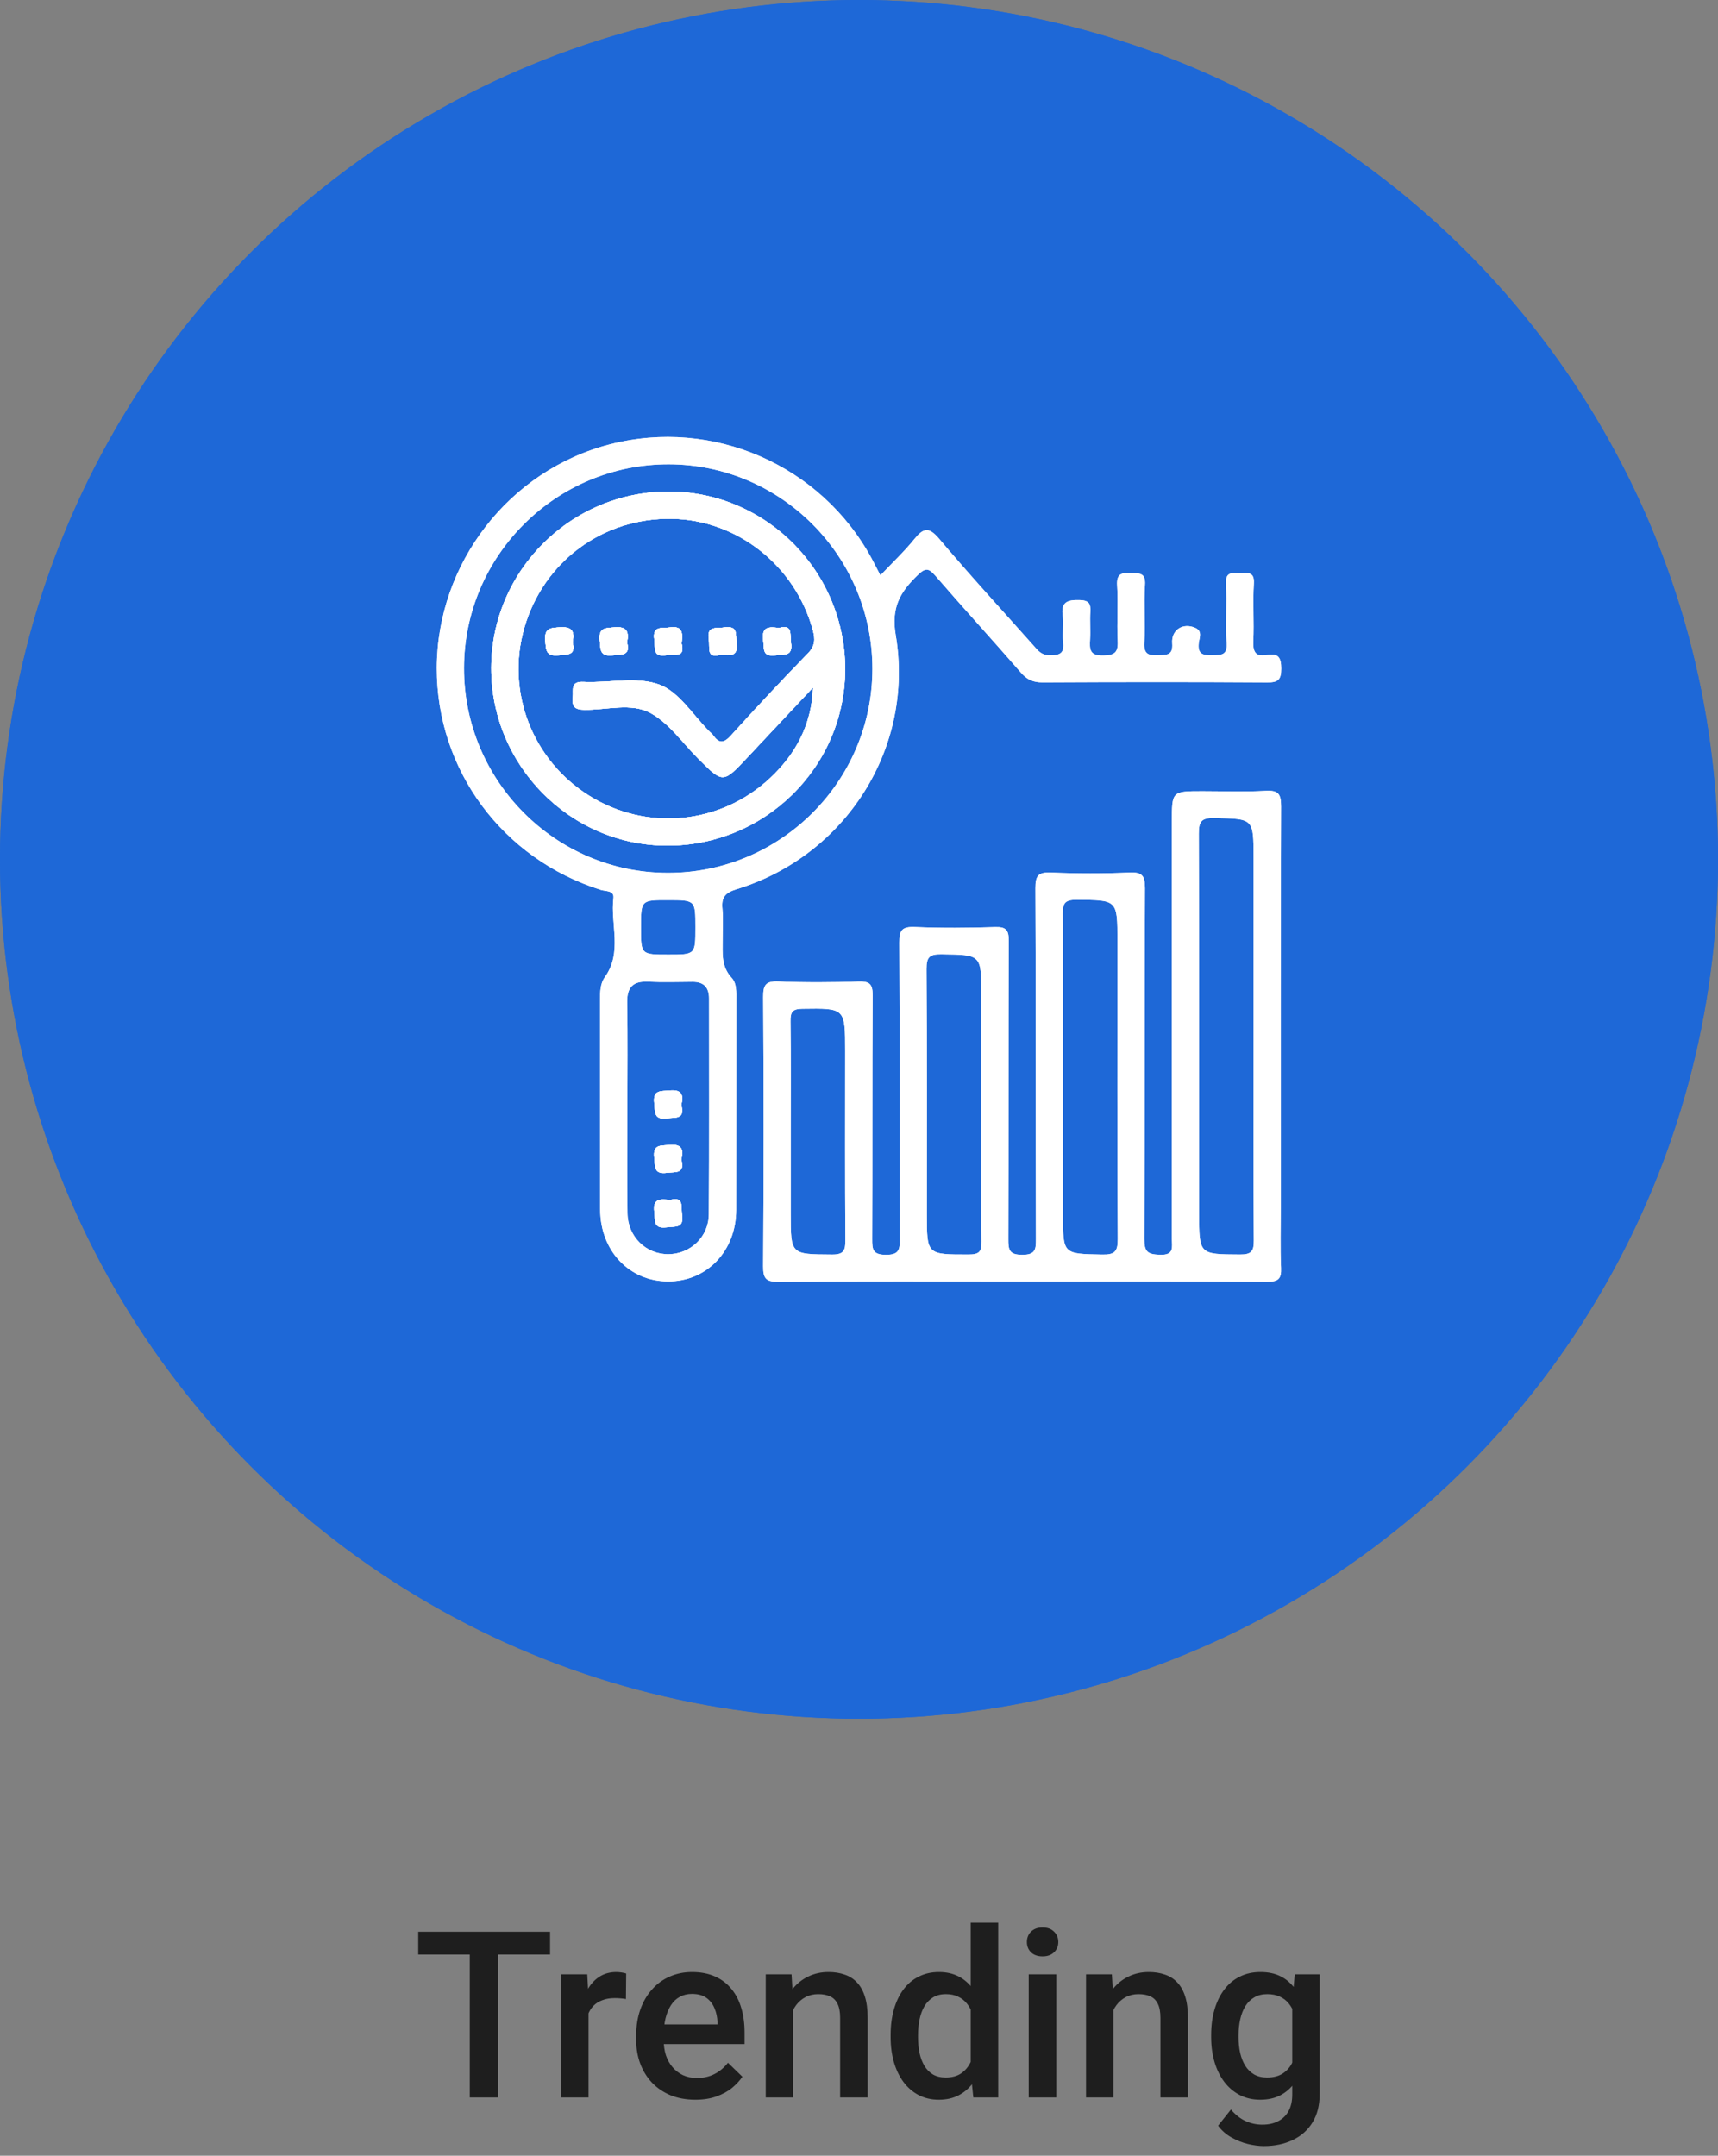 <svg width="59" height="74" viewBox="0 0 59 74" fill="none" xmlns="http://www.w3.org/2000/svg">
<rect x="0" y="0" width="59" height="74" fill="#808080" stroke="none"/>
<circle cx="29.5" cy="29.5" r="29.5" fill="#1E68D7"/>
<g clip-path="url(#clip0_2001_133)">
<path d="M22.468 39.743C22.415 39.279 22.679 39.333 22.985 39.303C23.433 39.259 23.478 39.477 23.397 39.802C23.531 40.301 23.206 40.221 22.909 40.259C22.446 40.318 22.503 40.048 22.468 39.743Z" fill="#F6F6F6"/>
<path d="M22.468 37.873C22.416 37.41 22.679 37.463 22.986 37.433C23.434 37.389 23.478 37.607 23.397 37.931C23.531 38.431 23.206 38.351 22.909 38.389C22.447 38.447 22.503 38.178 22.468 37.873Z" fill="#F6F6F6"/>
<path d="M23.423 41.697C23.493 42.176 23.194 42.09 22.901 42.129C22.422 42.192 22.507 41.898 22.47 41.605C22.411 41.133 22.684 41.153 23.011 41.192C23.495 41.061 23.382 41.414 23.423 41.697Z" fill="#F6F6F6"/>
<path d="M22.984 16.874C19.621 16.862 16.878 19.579 16.87 22.928C16.863 26.263 19.565 29.006 22.88 29.028C26.247 29.051 29.007 26.345 29.024 23.003C29.042 19.637 26.33 16.886 22.984 16.874ZM26.436 26.72C24.728 28.31 22.203 28.544 20.234 27.315C18.276 26.093 17.369 23.742 18.008 21.543C18.667 19.276 20.695 17.777 23.058 17.809C25.321 17.839 27.319 19.422 27.919 21.646C28.001 21.951 27.99 22.178 27.746 22.429C26.85 23.349 25.97 24.286 25.111 25.24C24.864 25.514 24.703 25.543 24.493 25.243C24.46 25.195 24.412 25.159 24.37 25.118C23.803 24.557 23.326 23.753 22.645 23.501C21.874 23.215 20.918 23.45 20.045 23.408C19.575 23.386 19.697 23.674 19.671 23.926C19.639 24.234 19.709 24.36 20.066 24.366C20.834 24.376 21.686 24.112 22.351 24.482C22.988 24.837 23.448 25.513 23.985 26.049C24.829 26.892 24.829 26.894 25.661 26.009C26.415 25.208 27.168 24.404 27.921 23.601C27.875 24.88 27.326 25.892 26.436 26.72ZM26.641 22.494C26.934 22.455 27.233 22.541 27.163 22.062C27.122 21.779 27.235 21.426 26.751 21.557C26.423 21.517 26.151 21.497 26.21 21.97C26.246 22.263 26.162 22.557 26.641 22.494ZM24.739 22.477C25.06 22.501 25.361 22.555 25.293 22.069C25.254 21.787 25.363 21.468 24.87 21.54C24.588 21.581 24.263 21.471 24.343 21.963C24.387 22.235 24.246 22.61 24.739 22.477ZM22.894 22.49C23.166 22.446 23.542 22.588 23.408 22.094C23.433 21.773 23.486 21.472 23 21.54C22.718 21.579 22.399 21.47 22.471 21.963C22.512 22.245 22.402 22.57 22.894 22.49ZM21.046 22.495C21.352 22.46 21.659 22.517 21.534 22.055C21.601 21.707 21.549 21.498 21.109 21.536C20.791 21.564 20.553 21.535 20.597 21.985C20.628 22.301 20.597 22.545 21.046 22.495ZM19.663 22.047C19.739 21.688 19.659 21.507 19.232 21.535C18.903 21.558 18.692 21.555 18.726 21.991C18.752 22.319 18.747 22.537 19.182 22.496C19.501 22.465 19.785 22.497 19.663 22.047ZM22.984 16.874C19.621 16.862 16.878 19.579 16.87 22.928C16.863 26.263 19.565 29.006 22.88 29.028C26.247 29.051 29.007 26.345 29.024 23.003C29.042 19.637 26.33 16.886 22.984 16.874ZM26.436 26.72C24.728 28.31 22.203 28.544 20.234 27.315C18.276 26.093 17.369 23.742 18.008 21.543C18.667 19.276 20.695 17.777 23.058 17.809C25.321 17.839 27.319 19.422 27.919 21.646C28.001 21.951 27.99 22.178 27.746 22.429C26.85 23.349 25.97 24.286 25.111 25.24C24.864 25.514 24.703 25.543 24.493 25.243C24.46 25.195 24.412 25.159 24.37 25.118C23.803 24.557 23.326 23.753 22.645 23.501C21.874 23.215 20.918 23.45 20.045 23.408C19.575 23.386 19.697 23.674 19.671 23.926C19.639 24.234 19.709 24.36 20.066 24.366C20.834 24.376 21.686 24.112 22.351 24.482C22.988 24.837 23.448 25.513 23.985 26.049C24.829 26.892 24.829 26.894 25.661 26.009C26.415 25.208 27.168 24.404 27.921 23.601C27.875 24.88 27.326 25.892 26.436 26.72ZM26.641 22.494C26.934 22.455 27.233 22.541 27.163 22.062C27.122 21.779 27.235 21.426 26.751 21.557C26.423 21.517 26.151 21.497 26.21 21.97C26.246 22.263 26.162 22.557 26.641 22.494ZM24.739 22.477C25.06 22.501 25.361 22.555 25.293 22.069C25.254 21.787 25.363 21.468 24.87 21.54C24.588 21.581 24.263 21.471 24.343 21.963C24.387 22.235 24.246 22.61 24.739 22.477ZM22.894 22.49C23.166 22.446 23.542 22.588 23.408 22.094C23.433 21.773 23.486 21.472 23 21.54C22.718 21.579 22.399 21.47 22.471 21.963C22.512 22.245 22.402 22.57 22.894 22.49ZM21.046 22.495C21.352 22.46 21.659 22.517 21.534 22.055C21.601 21.707 21.549 21.498 21.109 21.536C20.791 21.564 20.553 21.535 20.597 21.985C20.628 22.301 20.597 22.545 21.046 22.495ZM19.663 22.047C19.739 21.688 19.659 21.507 19.232 21.535C18.903 21.558 18.692 21.555 18.726 21.991C18.752 22.319 18.747 22.537 19.182 22.496C19.501 22.465 19.785 22.497 19.663 22.047ZM43.516 22.484C43.131 22.554 43.023 22.392 43.041 22.013C43.072 21.352 43.021 20.688 43.06 20.028C43.086 19.59 42.815 19.685 42.579 19.679C42.331 19.674 42.081 19.609 42.105 20.034C42.143 20.714 42.084 21.399 42.126 22.078C42.152 22.501 41.94 22.485 41.642 22.491C41.324 22.499 41.12 22.472 41.169 22.067C41.188 21.905 41.303 21.669 41.055 21.556C40.635 21.364 40.221 21.615 40.256 22.082C40.289 22.512 40.059 22.479 39.769 22.491C39.442 22.505 39.276 22.461 39.299 22.064C39.338 21.404 39.278 20.738 39.321 20.078C39.349 19.645 39.119 19.685 38.831 19.671C38.501 19.654 38.34 19.707 38.365 20.101C38.403 20.722 38.352 21.348 38.383 21.97C38.403 22.355 38.328 22.494 37.894 22.504C37.408 22.514 37.417 22.28 37.436 21.942C37.453 21.632 37.425 21.319 37.444 21.008C37.461 20.727 37.403 20.608 37.074 20.599C36.643 20.588 36.427 20.672 36.497 21.158C36.538 21.444 36.474 21.745 36.512 22.032C36.567 22.446 36.375 22.503 36.024 22.494C35.763 22.487 35.648 22.334 35.507 22.176C34.42 20.953 33.311 19.75 32.257 18.5C31.896 18.071 31.708 18.125 31.396 18.511C31.055 18.933 30.655 19.308 30.235 19.751C30.112 19.514 30.026 19.341 29.934 19.171C28.193 15.961 24.477 14.341 20.946 15.252C17.481 16.145 15.009 19.337 15 22.929C14.992 26.427 17.254 29.483 20.634 30.548C20.8 30.6 21.099 30.561 21.066 30.83C20.958 31.732 21.384 32.691 20.771 33.543C20.61 33.767 20.607 34.053 20.607 34.331C20.611 36.726 20.606 39.122 20.611 41.517C20.614 42.936 21.607 43.983 22.938 43.988C24.272 43.994 25.279 42.95 25.283 41.537C25.289 39.142 25.283 36.746 25.287 34.35C25.288 34.073 25.308 33.761 25.127 33.566C24.76 33.171 24.82 32.712 24.818 32.252C24.816 31.902 24.845 31.548 24.81 31.201C24.77 30.808 24.897 30.647 25.295 30.525C29.05 29.374 31.413 25.671 30.76 21.793C30.601 20.847 30.917 20.324 31.506 19.751C31.771 19.493 31.882 19.485 32.121 19.762C33.09 20.881 34.089 21.972 35.06 23.089C35.27 23.331 35.482 23.427 35.803 23.426C38.375 23.413 40.945 23.41 43.516 23.427C43.896 23.43 44 23.333 44 22.951C44 22.569 43.895 22.415 43.516 22.484ZM24.342 41.686C24.337 42.462 23.706 43.047 22.957 43.053C22.187 43.059 21.561 42.456 21.549 41.648C21.532 40.443 21.545 39.237 21.545 38.032C21.545 36.826 21.56 35.62 21.538 34.415C21.529 33.883 21.742 33.673 22.266 33.699C22.77 33.723 23.277 33.706 23.783 33.703C24.17 33.702 24.351 33.895 24.35 34.278C24.348 36.747 24.36 39.217 24.342 41.686ZM22.012 31.847C22.012 30.897 22.012 30.897 22.941 30.898C23.882 30.899 23.882 30.899 23.882 31.835C23.882 32.769 23.882 32.769 22.954 32.769C22.012 32.769 22.012 32.769 22.012 31.847ZM22.928 29.963C19.069 29.957 15.929 26.799 15.935 22.931C15.941 19.071 19.098 15.932 22.967 15.938C26.827 15.945 29.966 19.101 29.96 22.971C29.953 26.83 26.796 29.97 22.928 29.963ZM22.984 16.874C19.621 16.862 16.878 19.579 16.87 22.928C16.863 26.263 19.565 29.006 22.88 29.028C26.247 29.051 29.007 26.345 29.024 23.003C29.042 19.637 26.33 16.886 22.984 16.874ZM27.746 22.429C26.85 23.349 25.97 24.286 25.111 25.24C24.864 25.514 24.703 25.543 24.493 25.243C24.46 25.195 24.412 25.159 24.37 25.118C23.803 24.557 23.326 23.753 22.645 23.501C21.874 23.215 20.918 23.45 20.045 23.408C19.575 23.386 19.697 23.674 19.671 23.926C19.639 24.234 19.709 24.36 20.066 24.366C20.834 24.376 21.686 24.112 22.351 24.482C22.988 24.837 23.448 25.513 23.985 26.049C24.829 26.892 24.829 26.894 25.661 26.009C26.415 25.208 27.168 24.404 27.921 23.601C27.875 24.88 27.326 25.892 26.436 26.72C24.728 28.31 22.203 28.544 20.234 27.315C18.276 26.093 17.369 23.742 18.008 21.543C18.667 19.276 20.695 17.777 23.058 17.809C25.321 17.839 27.319 19.422 27.919 21.646C28.001 21.951 27.99 22.178 27.746 22.429ZM26.21 21.97C26.246 22.263 26.162 22.557 26.641 22.494C26.934 22.455 27.233 22.541 27.163 22.062C27.122 21.779 27.235 21.426 26.751 21.557C26.423 21.517 26.151 21.497 26.21 21.97ZM24.87 21.54C24.588 21.581 24.263 21.471 24.343 21.963C24.387 22.235 24.246 22.61 24.739 22.477C25.06 22.501 25.361 22.555 25.293 22.069C25.254 21.787 25.363 21.468 24.87 21.54ZM23 21.54C22.718 21.579 22.399 21.47 22.471 21.963C22.512 22.245 22.402 22.57 22.894 22.49C23.166 22.446 23.542 22.588 23.408 22.094C23.433 21.773 23.486 21.472 23 21.54ZM21.109 21.536C20.791 21.564 20.553 21.535 20.597 21.985C20.628 22.301 20.597 22.545 21.046 22.495C21.352 22.46 21.659 22.517 21.534 22.055C21.601 21.707 21.549 21.498 21.109 21.536ZM19.232 21.535C18.903 21.558 18.692 21.555 18.726 21.991C18.752 22.319 18.747 22.537 19.182 22.496C19.501 22.465 19.785 22.497 19.663 22.047C19.739 21.688 19.659 21.507 19.232 21.535Z" fill="#F6F6F6"/>
<path d="M43.994 43.521C43.962 42.821 43.985 42.119 43.985 41.418C43.985 36.841 43.978 32.264 43.995 27.688C43.997 27.256 43.904 27.121 43.46 27.147C42.741 27.189 42.019 27.159 41.299 27.159C40.245 27.159 40.245 27.159 40.245 28.21V42.525C40.245 42.804 40.339 43.09 39.837 43.074C39.406 43.06 39.296 42.968 39.299 42.529C39.318 38.517 39.302 34.505 39.321 30.493C39.322 30.062 39.229 29.932 38.785 29.952C37.891 29.991 36.993 29.99 36.098 29.952C35.663 29.934 35.556 30.05 35.558 30.489C35.578 34.501 35.566 38.513 35.576 42.525C35.577 42.88 35.569 43.076 35.104 43.075C34.647 43.074 34.627 42.89 34.628 42.529C34.639 39.12 34.629 35.712 34.643 32.304C34.645 31.927 34.554 31.811 34.168 31.824C33.254 31.854 32.337 31.86 31.423 31.822C30.985 31.804 30.881 31.922 30.884 32.36C30.904 35.749 30.89 39.137 30.901 42.526C30.902 42.883 30.89 43.075 30.428 43.075C29.968 43.074 29.951 42.887 29.953 42.527C29.965 39.743 29.952 36.957 29.969 34.173C29.971 33.792 29.875 33.682 29.491 33.694C28.577 33.724 27.66 33.73 26.746 33.692C26.305 33.673 26.206 33.797 26.209 34.232C26.23 37.309 26.23 40.386 26.208 43.463C26.205 43.902 26.313 44.003 26.748 44C29.533 43.978 32.318 43.989 35.102 43.989C37.907 43.989 40.711 43.981 43.515 43.998C43.895 44 44.012 43.905 43.994 43.521ZM28.569 43.065C27.155 43.055 27.155 43.074 27.155 41.662V38.8C27.155 37.554 27.164 36.308 27.148 35.062C27.144 34.751 27.202 34.633 27.552 34.629C29.025 34.609 29.025 34.596 29.025 36.088C29.025 38.25 29.017 40.411 29.032 42.572C29.035 42.929 28.976 43.069 28.569 43.065ZM33.26 43.064C31.83 43.063 31.83 43.078 31.83 41.678C31.83 38.874 31.839 36.07 31.819 33.266C31.817 32.856 31.918 32.752 32.328 32.758C33.699 32.777 33.7 32.759 33.7 34.144V37.942C33.7 39.499 33.687 41.057 33.709 42.615C33.714 42.977 33.62 43.064 33.26 43.064ZM37.849 43.066C36.505 43.039 36.505 43.06 36.505 41.709V36.977C36.505 35.107 36.516 33.237 36.495 31.369C36.492 30.99 36.589 30.886 36.972 30.888C38.375 30.897 38.375 30.881 38.375 32.302C38.375 35.71 38.366 39.118 38.386 42.525C38.389 42.959 38.289 43.075 37.849 43.066ZM42.582 43.064C41.18 43.056 41.18 43.071 41.18 41.649C41.18 37.306 41.187 32.964 41.169 28.621C41.167 28.186 41.268 28.073 41.707 28.081C43.049 28.108 43.05 28.087 43.05 29.44V35.633C43.05 37.95 43.041 40.267 43.059 42.585C43.062 42.965 42.964 43.066 42.582 43.064Z" fill="#F6F6F6"/>
<path d="M43.994 43.521C43.962 42.821 43.985 42.119 43.985 41.418C43.985 36.841 43.978 32.264 43.995 27.688C43.997 27.256 43.904 27.121 43.46 27.147C42.741 27.189 42.019 27.159 41.299 27.159C40.245 27.159 40.245 27.159 40.245 28.21V42.525C40.245 42.804 40.339 43.09 39.837 43.074C39.406 43.06 39.296 42.968 39.299 42.529C39.318 38.517 39.302 34.505 39.321 30.493C39.322 30.062 39.229 29.932 38.785 29.952C37.891 29.991 36.993 29.99 36.098 29.952C35.663 29.934 35.556 30.05 35.558 30.489C35.578 34.501 35.566 38.513 35.576 42.525C35.577 42.88 35.569 43.076 35.104 43.075C34.647 43.074 34.627 42.89 34.628 42.529C34.639 39.12 34.629 35.712 34.643 32.304C34.645 31.927 34.554 31.811 34.168 31.824C33.254 31.854 32.337 31.86 31.423 31.822C30.985 31.804 30.881 31.922 30.884 32.36C30.904 35.749 30.89 39.137 30.901 42.526C30.902 42.883 30.89 43.075 30.428 43.075C29.968 43.074 29.951 42.887 29.953 42.527C29.965 39.743 29.952 36.957 29.969 34.173C29.971 33.792 29.875 33.682 29.491 33.694C28.577 33.724 27.66 33.73 26.746 33.692C26.305 33.673 26.206 33.797 26.209 34.232C26.23 37.309 26.23 40.386 26.208 43.463C26.205 43.902 26.313 44.003 26.748 44C29.533 43.978 32.318 43.989 35.102 43.989C37.907 43.989 40.711 43.981 43.515 43.998C43.895 44 44.012 43.905 43.994 43.521ZM28.569 43.065C27.155 43.055 27.155 43.074 27.155 41.662V38.8C27.155 37.554 27.164 36.308 27.148 35.062C27.144 34.751 27.202 34.633 27.552 34.629C29.025 34.609 29.025 34.596 29.025 36.088C29.025 38.25 29.017 40.411 29.032 42.572C29.035 42.929 28.976 43.069 28.569 43.065ZM33.26 43.064C31.83 43.063 31.83 43.078 31.83 41.678C31.83 38.874 31.839 36.07 31.819 33.266C31.817 32.856 31.918 32.752 32.328 32.758C33.699 32.777 33.7 32.759 33.7 34.144V37.942C33.7 39.499 33.687 41.057 33.709 42.615C33.714 42.977 33.62 43.064 33.26 43.064ZM37.849 43.066C36.505 43.039 36.505 43.06 36.505 41.709V36.977C36.505 35.107 36.516 33.237 36.495 31.369C36.492 30.99 36.589 30.886 36.972 30.888C38.375 30.897 38.375 30.881 38.375 32.302C38.375 35.71 38.366 39.118 38.386 42.525C38.389 42.959 38.289 43.075 37.849 43.066ZM42.582 43.064C41.18 43.056 41.18 43.071 41.18 41.649C41.18 37.306 41.187 32.964 41.169 28.621C41.167 28.186 41.268 28.073 41.707 28.081C43.049 28.108 43.05 28.087 43.05 29.44V35.633C43.05 37.95 43.041 40.267 43.059 42.585C43.062 42.965 42.964 43.066 42.582 43.064Z" fill="white"/>
<path d="M22.468 39.743C22.415 39.279 22.679 39.333 22.985 39.303C23.433 39.259 23.478 39.477 23.397 39.802C23.531 40.301 23.206 40.221 22.909 40.259C22.446 40.318 22.503 40.048 22.468 39.743Z" fill="white"/>
<path d="M22.468 37.873C22.416 37.41 22.679 37.463 22.986 37.433C23.434 37.389 23.478 37.607 23.397 37.931C23.531 38.431 23.206 38.351 22.909 38.389C22.447 38.447 22.503 38.178 22.468 37.873Z" fill="white"/>
<path d="M23.423 41.697C23.493 42.176 23.194 42.09 22.901 42.129C22.422 42.192 22.507 41.898 22.47 41.605C22.411 41.133 22.684 41.153 23.011 41.192C23.495 41.061 23.382 41.414 23.423 41.697Z" fill="white"/>
<path d="M22.984 16.874C19.621 16.862 16.878 19.579 16.87 22.928C16.863 26.263 19.565 29.006 22.88 29.028C26.247 29.051 29.007 26.345 29.024 23.003C29.042 19.637 26.33 16.886 22.984 16.874ZM26.436 26.72C24.728 28.31 22.203 28.544 20.234 27.315C18.276 26.093 17.369 23.742 18.008 21.543C18.667 19.276 20.695 17.777 23.058 17.809C25.321 17.839 27.319 19.422 27.919 21.646C28.001 21.951 27.99 22.178 27.746 22.429C26.85 23.349 25.97 24.286 25.111 25.24C24.864 25.514 24.703 25.543 24.493 25.243C24.46 25.195 24.412 25.159 24.37 25.118C23.803 24.557 23.326 23.753 22.645 23.501C21.874 23.215 20.918 23.45 20.045 23.408C19.575 23.386 19.697 23.674 19.671 23.926C19.639 24.234 19.709 24.36 20.066 24.366C20.834 24.376 21.686 24.112 22.351 24.482C22.988 24.837 23.448 25.513 23.985 26.049C24.829 26.892 24.829 26.894 25.661 26.009C26.415 25.208 27.168 24.404 27.921 23.601C27.875 24.88 27.326 25.892 26.436 26.72ZM26.641 22.494C26.934 22.455 27.233 22.541 27.163 22.062C27.122 21.779 27.235 21.426 26.751 21.557C26.423 21.517 26.151 21.497 26.21 21.97C26.246 22.263 26.162 22.557 26.641 22.494ZM24.739 22.477C25.06 22.501 25.361 22.555 25.293 22.069C25.254 21.787 25.363 21.468 24.87 21.54C24.588 21.581 24.263 21.471 24.343 21.963C24.387 22.235 24.246 22.61 24.739 22.477ZM22.894 22.49C23.166 22.446 23.542 22.588 23.408 22.094C23.433 21.773 23.486 21.472 23 21.54C22.718 21.579 22.399 21.47 22.471 21.963C22.512 22.245 22.402 22.57 22.894 22.49ZM21.046 22.495C21.352 22.46 21.659 22.517 21.534 22.055C21.601 21.707 21.549 21.498 21.109 21.536C20.791 21.564 20.553 21.535 20.597 21.985C20.628 22.301 20.597 22.545 21.046 22.495ZM19.663 22.047C19.739 21.688 19.659 21.507 19.232 21.535C18.903 21.558 18.692 21.555 18.726 21.991C18.752 22.319 18.747 22.537 19.182 22.496C19.501 22.465 19.785 22.497 19.663 22.047ZM22.984 16.874C19.621 16.862 16.878 19.579 16.87 22.928C16.863 26.263 19.565 29.006 22.88 29.028C26.247 29.051 29.007 26.345 29.024 23.003C29.042 19.637 26.33 16.886 22.984 16.874ZM26.436 26.72C24.728 28.31 22.203 28.544 20.234 27.315C18.276 26.093 17.369 23.742 18.008 21.543C18.667 19.276 20.695 17.777 23.058 17.809C25.321 17.839 27.319 19.422 27.919 21.646C28.001 21.951 27.99 22.178 27.746 22.429C26.85 23.349 25.97 24.286 25.111 25.24C24.864 25.514 24.703 25.543 24.493 25.243C24.46 25.195 24.412 25.159 24.37 25.118C23.803 24.557 23.326 23.753 22.645 23.501C21.874 23.215 20.918 23.45 20.045 23.408C19.575 23.386 19.697 23.674 19.671 23.926C19.639 24.234 19.709 24.36 20.066 24.366C20.834 24.376 21.686 24.112 22.351 24.482C22.988 24.837 23.448 25.513 23.985 26.049C24.829 26.892 24.829 26.894 25.661 26.009C26.415 25.208 27.168 24.404 27.921 23.601C27.875 24.88 27.326 25.892 26.436 26.72ZM26.641 22.494C26.934 22.455 27.233 22.541 27.163 22.062C27.122 21.779 27.235 21.426 26.751 21.557C26.423 21.517 26.151 21.497 26.21 21.97C26.246 22.263 26.162 22.557 26.641 22.494ZM24.739 22.477C25.06 22.501 25.361 22.555 25.293 22.069C25.254 21.787 25.363 21.468 24.87 21.54C24.588 21.581 24.263 21.471 24.343 21.963C24.387 22.235 24.246 22.61 24.739 22.477ZM22.894 22.49C23.166 22.446 23.542 22.588 23.408 22.094C23.433 21.773 23.486 21.472 23 21.54C22.718 21.579 22.399 21.47 22.471 21.963C22.512 22.245 22.402 22.57 22.894 22.49ZM21.046 22.495C21.352 22.46 21.659 22.517 21.534 22.055C21.601 21.707 21.549 21.498 21.109 21.536C20.791 21.564 20.553 21.535 20.597 21.985C20.628 22.301 20.597 22.545 21.046 22.495ZM19.663 22.047C19.739 21.688 19.659 21.507 19.232 21.535C18.903 21.558 18.692 21.555 18.726 21.991C18.752 22.319 18.747 22.537 19.182 22.496C19.501 22.465 19.785 22.497 19.663 22.047ZM43.516 22.484C43.131 22.554 43.023 22.392 43.041 22.013C43.072 21.352 43.021 20.688 43.06 20.028C43.086 19.59 42.815 19.685 42.579 19.679C42.331 19.674 42.081 19.609 42.105 20.034C42.143 20.714 42.084 21.399 42.126 22.078C42.152 22.501 41.94 22.485 41.642 22.491C41.324 22.499 41.12 22.472 41.169 22.067C41.188 21.905 41.303 21.669 41.055 21.556C40.635 21.364 40.221 21.615 40.256 22.082C40.289 22.512 40.059 22.479 39.769 22.491C39.442 22.505 39.276 22.461 39.299 22.064C39.338 21.404 39.278 20.738 39.321 20.078C39.349 19.645 39.119 19.685 38.831 19.671C38.501 19.654 38.34 19.707 38.365 20.101C38.403 20.722 38.352 21.348 38.383 21.97C38.403 22.355 38.328 22.494 37.894 22.504C37.408 22.514 37.417 22.28 37.436 21.942C37.453 21.632 37.425 21.319 37.444 21.008C37.461 20.727 37.403 20.608 37.074 20.599C36.643 20.588 36.427 20.672 36.497 21.158C36.538 21.444 36.474 21.745 36.512 22.032C36.567 22.446 36.375 22.503 36.024 22.494C35.763 22.487 35.648 22.334 35.507 22.176C34.42 20.953 33.311 19.75 32.257 18.5C31.896 18.071 31.708 18.125 31.396 18.511C31.055 18.933 30.655 19.308 30.235 19.751C30.112 19.514 30.026 19.341 29.934 19.171C28.193 15.961 24.477 14.341 20.946 15.252C17.481 16.145 15.009 19.337 15 22.929C14.992 26.427 17.254 29.483 20.634 30.548C20.8 30.6 21.099 30.561 21.066 30.83C20.958 31.732 21.384 32.691 20.771 33.543C20.61 33.767 20.607 34.053 20.607 34.331C20.611 36.726 20.606 39.122 20.611 41.517C20.614 42.936 21.607 43.983 22.938 43.988C24.272 43.994 25.279 42.95 25.283 41.537C25.289 39.142 25.283 36.746 25.287 34.35C25.288 34.073 25.308 33.761 25.127 33.566C24.76 33.171 24.82 32.712 24.818 32.252C24.816 31.902 24.845 31.548 24.81 31.201C24.77 30.808 24.897 30.647 25.295 30.525C29.05 29.374 31.413 25.671 30.76 21.793C30.601 20.847 30.917 20.324 31.506 19.751C31.771 19.493 31.882 19.485 32.121 19.762C33.09 20.881 34.089 21.972 35.06 23.089C35.27 23.331 35.482 23.427 35.803 23.426C38.375 23.413 40.945 23.41 43.516 23.427C43.896 23.43 44 23.333 44 22.951C44 22.569 43.895 22.415 43.516 22.484ZM24.342 41.686C24.337 42.462 23.706 43.047 22.957 43.053C22.187 43.059 21.561 42.456 21.549 41.648C21.532 40.443 21.545 39.237 21.545 38.032C21.545 36.826 21.56 35.62 21.538 34.415C21.529 33.883 21.742 33.673 22.266 33.699C22.77 33.723 23.277 33.706 23.783 33.703C24.17 33.702 24.351 33.895 24.35 34.278C24.348 36.747 24.36 39.217 24.342 41.686ZM22.012 31.847C22.012 30.897 22.012 30.897 22.941 30.898C23.882 30.899 23.882 30.899 23.882 31.835C23.882 32.769 23.882 32.769 22.954 32.769C22.012 32.769 22.012 32.769 22.012 31.847ZM22.928 29.963C19.069 29.957 15.929 26.799 15.935 22.931C15.941 19.071 19.098 15.932 22.967 15.938C26.827 15.945 29.966 19.101 29.96 22.971C29.953 26.83 26.796 29.97 22.928 29.963ZM22.984 16.874C19.621 16.862 16.878 19.579 16.87 22.928C16.863 26.263 19.565 29.006 22.88 29.028C26.247 29.051 29.007 26.345 29.024 23.003C29.042 19.637 26.33 16.886 22.984 16.874ZM27.746 22.429C26.85 23.349 25.97 24.286 25.111 25.24C24.864 25.514 24.703 25.543 24.493 25.243C24.46 25.195 24.412 25.159 24.37 25.118C23.803 24.557 23.326 23.753 22.645 23.501C21.874 23.215 20.918 23.45 20.045 23.408C19.575 23.386 19.697 23.674 19.671 23.926C19.639 24.234 19.709 24.36 20.066 24.366C20.834 24.376 21.686 24.112 22.351 24.482C22.988 24.837 23.448 25.513 23.985 26.049C24.829 26.892 24.829 26.894 25.661 26.009C26.415 25.208 27.168 24.404 27.921 23.601C27.875 24.88 27.326 25.892 26.436 26.72C24.728 28.31 22.203 28.544 20.234 27.315C18.276 26.093 17.369 23.742 18.008 21.543C18.667 19.276 20.695 17.777 23.058 17.809C25.321 17.839 27.319 19.422 27.919 21.646C28.001 21.951 27.99 22.178 27.746 22.429ZM26.21 21.97C26.246 22.263 26.162 22.557 26.641 22.494C26.934 22.455 27.233 22.541 27.163 22.062C27.122 21.779 27.235 21.426 26.751 21.557C26.423 21.517 26.151 21.497 26.21 21.97ZM24.87 21.54C24.588 21.581 24.263 21.471 24.343 21.963C24.387 22.235 24.246 22.61 24.739 22.477C25.06 22.501 25.361 22.555 25.293 22.069C25.254 21.787 25.363 21.468 24.87 21.54ZM23 21.54C22.718 21.579 22.399 21.47 22.471 21.963C22.512 22.245 22.402 22.57 22.894 22.49C23.166 22.446 23.542 22.588 23.408 22.094C23.433 21.773 23.486 21.472 23 21.54ZM21.109 21.536C20.791 21.564 20.553 21.535 20.597 21.985C20.628 22.301 20.597 22.545 21.046 22.495C21.352 22.46 21.659 22.517 21.534 22.055C21.601 21.707 21.549 21.498 21.109 21.536ZM19.232 21.535C18.903 21.558 18.692 21.555 18.726 21.991C18.752 22.319 18.747 22.537 19.182 22.496C19.501 22.465 19.785 22.497 19.663 22.047C19.739 21.688 19.659 21.507 19.232 21.535Z" fill="white"/>
<path d="M19.182 22.495C18.747 22.537 18.752 22.319 18.726 21.991C18.691 21.555 18.903 21.558 19.232 21.535C19.658 21.507 19.739 21.688 19.663 22.047C19.785 22.497 19.501 22.465 19.182 22.495Z" fill="#F6F6F6"/>
<path d="M20.597 21.985C20.553 21.535 20.791 21.564 21.108 21.536C21.549 21.498 21.601 21.707 21.533 22.055C21.659 22.517 21.352 22.46 21.046 22.495C20.597 22.545 20.628 22.301 20.597 21.985Z" fill="#F6F6F6"/>
<path d="M22.471 21.963C22.399 21.47 22.718 21.579 23 21.54C23.486 21.472 23.433 21.773 23.408 22.094C23.542 22.588 23.166 22.446 22.894 22.49C22.402 22.57 22.512 22.245 22.471 21.963Z" fill="#F6F6F6"/>
<path d="M24.343 21.963C24.263 21.471 24.588 21.581 24.87 21.54C25.363 21.468 25.254 21.787 25.293 22.069C25.361 22.555 25.06 22.501 24.739 22.477C24.246 22.61 24.387 22.235 24.343 21.963Z" fill="#F6F6F6"/>
<path d="M26.21 21.97C26.151 21.497 26.424 21.517 26.751 21.557C27.235 21.426 27.122 21.779 27.163 22.062C27.233 22.541 26.934 22.455 26.642 22.494C26.163 22.557 26.247 22.263 26.21 21.97Z" fill="#F6F6F6"/>
<path d="M22.984 16.874C19.621 16.862 16.878 19.579 16.87 22.928C16.863 26.263 19.565 29.005 22.88 29.028C26.247 29.051 29.007 26.344 29.024 23.002C29.042 19.637 26.33 16.885 22.984 16.874ZM26.436 26.72C24.728 28.31 22.203 28.544 20.234 27.315C18.276 26.093 17.369 23.741 18.008 21.543C18.667 19.276 20.695 17.776 23.058 17.808C25.321 17.839 27.319 19.422 27.919 21.646C28.001 21.951 27.99 22.178 27.746 22.429C26.85 23.349 25.97 24.286 25.111 25.24C24.864 25.514 24.703 25.542 24.493 25.242C24.46 25.195 24.412 25.159 24.37 25.117C23.803 24.557 23.326 23.753 22.645 23.501C21.874 23.215 20.918 23.45 20.045 23.408C19.575 23.385 19.697 23.674 19.671 23.925C19.639 24.234 19.709 24.36 20.066 24.366C20.834 24.376 21.686 24.111 22.351 24.482C22.988 24.836 23.448 25.513 23.985 26.049C24.829 26.892 24.829 26.893 25.661 26.009C26.415 25.208 27.168 24.404 27.921 23.601C27.875 24.879 27.326 25.892 26.436 26.72Z" fill="#F6F6F6"/>
<path d="M22.468 39.743C22.415 39.279 22.679 39.333 22.985 39.303C23.433 39.259 23.478 39.477 23.397 39.802C23.531 40.301 23.206 40.221 22.909 40.259C22.446 40.318 22.503 40.048 22.468 39.743Z" fill="#F6F6F6"/>
<path d="M22.468 37.873C22.416 37.41 22.679 37.463 22.986 37.433C23.434 37.389 23.478 37.607 23.397 37.931C23.531 38.431 23.206 38.351 22.909 38.389C22.447 38.447 22.503 38.178 22.468 37.873Z" fill="#F6F6F6"/>
<path d="M22.901 42.129C22.422 42.192 22.507 41.898 22.47 41.605C22.411 41.133 22.684 41.153 23.011 41.192C23.495 41.061 23.382 41.414 23.423 41.697C23.493 42.176 23.194 42.09 22.901 42.129Z" fill="#F6F6F6"/>
<path d="M19.182 22.495C18.747 22.537 18.752 22.319 18.726 21.991C18.691 21.555 18.903 21.558 19.232 21.535C19.658 21.507 19.739 21.688 19.663 22.047C19.785 22.497 19.501 22.465 19.182 22.495Z" fill="white"/>
<path d="M20.597 21.985C20.553 21.535 20.791 21.564 21.108 21.536C21.549 21.498 21.601 21.707 21.533 22.055C21.659 22.517 21.352 22.46 21.046 22.495C20.597 22.545 20.628 22.301 20.597 21.985Z" fill="white"/>
<path d="M22.471 21.963C22.399 21.47 22.718 21.579 23 21.54C23.486 21.472 23.433 21.773 23.408 22.094C23.542 22.588 23.166 22.446 22.894 22.49C22.402 22.57 22.512 22.245 22.471 21.963Z" fill="white"/>
<path d="M24.343 21.963C24.263 21.471 24.588 21.581 24.87 21.54C25.363 21.468 25.254 21.787 25.293 22.069C25.361 22.555 25.06 22.501 24.739 22.477C24.246 22.61 24.387 22.235 24.343 21.963Z" fill="white"/>
<path d="M26.21 21.97C26.151 21.497 26.424 21.517 26.751 21.557C27.235 21.426 27.122 21.779 27.163 22.062C27.233 22.541 26.934 22.455 26.642 22.494C26.163 22.557 26.247 22.263 26.21 21.97Z" fill="white"/>
<path d="M22.984 16.874C19.621 16.862 16.878 19.579 16.87 22.928C16.863 26.263 19.565 29.005 22.88 29.028C26.247 29.051 29.007 26.344 29.024 23.002C29.042 19.637 26.33 16.885 22.984 16.874ZM26.436 26.72C24.728 28.31 22.203 28.544 20.234 27.315C18.276 26.093 17.369 23.741 18.008 21.543C18.667 19.276 20.695 17.776 23.058 17.808C25.321 17.839 27.319 19.422 27.919 21.646C28.001 21.951 27.99 22.178 27.746 22.429C26.85 23.349 25.97 24.286 25.111 25.24C24.864 25.514 24.703 25.542 24.493 25.242C24.46 25.195 24.412 25.159 24.37 25.117C23.803 24.557 23.326 23.753 22.645 23.501C21.874 23.215 20.918 23.45 20.045 23.408C19.575 23.385 19.697 23.674 19.671 23.925C19.639 24.234 19.709 24.36 20.066 24.366C20.834 24.376 21.686 24.111 22.351 24.482C22.988 24.836 23.448 25.513 23.985 26.049C24.829 26.892 24.829 26.893 25.661 26.009C26.415 25.208 27.168 24.404 27.921 23.601C27.875 24.879 27.326 25.892 26.436 26.72Z" fill="white"/>
<path d="M23.397 37.931C23.531 38.431 23.206 38.351 22.909 38.389C22.447 38.447 22.503 38.178 22.468 37.873C22.416 37.41 22.679 37.463 22.986 37.433C23.434 37.389 23.478 37.607 23.397 37.931Z" fill="white"/>
<path d="M23.397 39.802C23.531 40.301 23.206 40.221 22.909 40.259C22.446 40.318 22.503 40.048 22.468 39.743C22.415 39.279 22.679 39.333 22.985 39.303C23.433 39.259 23.478 39.477 23.397 39.802Z" fill="white"/>
<path d="M22.901 42.129C22.422 42.192 22.507 41.898 22.47 41.605C22.411 41.133 22.684 41.153 23.011 41.192C23.495 41.061 23.382 41.414 23.423 41.697C23.493 42.176 23.194 42.09 22.901 42.129Z" fill="white"/>
<path d="M19.663 22.047C19.785 22.497 19.501 22.465 19.182 22.495C18.747 22.537 18.752 22.319 18.726 21.991C18.691 21.555 18.903 21.558 19.232 21.535C19.658 21.507 19.739 21.688 19.663 22.047Z" fill="#F6F6F6"/>
<path d="M21.533 22.055C21.659 22.517 21.352 22.46 21.046 22.495C20.597 22.545 20.628 22.301 20.597 21.985C20.553 21.535 20.791 21.564 21.108 21.536C21.549 21.498 21.601 21.707 21.533 22.055Z" fill="#F6F6F6"/>
<path d="M23.408 22.094C23.542 22.588 23.166 22.446 22.894 22.49C22.402 22.57 22.512 22.245 22.471 21.963C22.399 21.47 22.718 21.579 23 21.54C23.486 21.472 23.433 21.773 23.408 22.094Z" fill="#F6F6F6"/>
<path d="M25.293 22.069C25.361 22.555 25.06 22.501 24.739 22.477C24.246 22.61 24.387 22.235 24.343 21.963C24.263 21.471 24.588 21.581 24.87 21.54C25.363 21.468 25.254 21.787 25.293 22.069Z" fill="#F6F6F6"/>
<path d="M26.642 22.494C26.163 22.557 26.247 22.263 26.21 21.97C26.151 21.497 26.424 21.517 26.751 21.557C27.235 21.426 27.122 21.779 27.163 22.062C27.233 22.541 26.934 22.455 26.642 22.494Z" fill="#F6F6F6"/>
<path d="M19.182 22.495C18.747 22.537 18.752 22.319 18.726 21.991C18.691 21.555 18.903 21.558 19.232 21.535C19.658 21.507 19.739 21.688 19.663 22.047C19.785 22.497 19.501 22.465 19.182 22.495Z" fill="white"/>
<path d="M21.046 22.495C20.597 22.545 20.628 22.301 20.597 21.985C20.553 21.535 20.791 21.564 21.108 21.536C21.549 21.498 21.601 21.707 21.533 22.055C21.659 22.517 21.352 22.46 21.046 22.495Z" fill="white"/>
<path d="M22.894 22.49C22.402 22.57 22.512 22.245 22.471 21.963C22.399 21.47 22.718 21.579 23 21.54C23.486 21.472 23.433 21.773 23.408 22.094C23.542 22.588 23.166 22.446 22.894 22.49Z" fill="white"/>
<path d="M24.739 22.477C24.246 22.61 24.387 22.235 24.343 21.963C24.263 21.471 24.588 21.581 24.87 21.54C25.363 21.468 25.254 21.787 25.293 22.069C25.361 22.555 25.06 22.501 24.739 22.477Z" fill="white"/>
<path d="M26.642 22.494C26.163 22.557 26.247 22.263 26.21 21.97C26.151 21.497 26.424 21.517 26.751 21.557C27.235 21.426 27.122 21.779 27.163 22.062C27.233 22.541 26.934 22.455 26.642 22.494Z" fill="white"/>
</g>
<circle cx="29.5" cy="29.5" r="29.5" fill="#1E68D7"/>
<g clip-path="url(#clip1_2001_133)">
<path d="M22.468 39.743C22.415 39.279 22.679 39.333 22.985 39.303C23.433 39.259 23.478 39.477 23.397 39.802C23.531 40.301 23.206 40.221 22.909 40.259C22.446 40.318 22.503 40.048 22.468 39.743Z" fill="#F6F6F6"/>
<path d="M22.468 37.873C22.416 37.41 22.679 37.463 22.986 37.433C23.434 37.389 23.478 37.607 23.397 37.931C23.531 38.431 23.206 38.351 22.909 38.389C22.447 38.447 22.503 38.178 22.468 37.873Z" fill="#F6F6F6"/>
<path d="M23.423 41.697C23.493 42.176 23.194 42.09 22.901 42.129C22.422 42.192 22.507 41.898 22.47 41.605C22.411 41.133 22.684 41.153 23.011 41.192C23.495 41.061 23.382 41.414 23.423 41.697Z" fill="#F6F6F6"/>
<path d="M22.984 16.874C19.621 16.862 16.878 19.579 16.87 22.928C16.863 26.263 19.565 29.006 22.88 29.028C26.247 29.051 29.007 26.345 29.024 23.003C29.042 19.637 26.33 16.886 22.984 16.874ZM26.436 26.72C24.728 28.31 22.203 28.544 20.234 27.315C18.276 26.093 17.369 23.742 18.008 21.543C18.667 19.276 20.695 17.777 23.058 17.809C25.321 17.839 27.319 19.422 27.919 21.646C28.001 21.951 27.99 22.178 27.746 22.429C26.85 23.349 25.97 24.286 25.111 25.24C24.864 25.514 24.703 25.543 24.493 25.243C24.46 25.195 24.412 25.159 24.37 25.118C23.803 24.557 23.326 23.753 22.645 23.501C21.874 23.215 20.918 23.45 20.045 23.408C19.575 23.386 19.697 23.674 19.671 23.926C19.639 24.234 19.709 24.36 20.066 24.366C20.834 24.376 21.686 24.112 22.351 24.482C22.988 24.837 23.448 25.513 23.985 26.049C24.829 26.892 24.829 26.894 25.661 26.009C26.415 25.208 27.168 24.404 27.921 23.601C27.875 24.88 27.326 25.892 26.436 26.72ZM26.641 22.494C26.934 22.455 27.233 22.541 27.163 22.062C27.122 21.779 27.235 21.426 26.751 21.557C26.423 21.517 26.151 21.497 26.21 21.97C26.246 22.263 26.162 22.557 26.641 22.494ZM24.739 22.477C25.06 22.501 25.361 22.555 25.293 22.069C25.254 21.787 25.363 21.468 24.87 21.54C24.588 21.581 24.263 21.471 24.343 21.963C24.387 22.235 24.246 22.61 24.739 22.477ZM22.894 22.49C23.166 22.446 23.542 22.588 23.408 22.094C23.433 21.773 23.486 21.472 23 21.54C22.718 21.579 22.399 21.47 22.471 21.963C22.512 22.245 22.402 22.57 22.894 22.49ZM21.046 22.495C21.352 22.46 21.659 22.517 21.534 22.055C21.601 21.707 21.549 21.498 21.109 21.536C20.791 21.564 20.553 21.535 20.597 21.985C20.628 22.301 20.597 22.545 21.046 22.495ZM19.663 22.047C19.739 21.688 19.659 21.507 19.232 21.535C18.903 21.558 18.692 21.555 18.726 21.991C18.752 22.319 18.747 22.537 19.182 22.496C19.501 22.465 19.785 22.497 19.663 22.047ZM22.984 16.874C19.621 16.862 16.878 19.579 16.87 22.928C16.863 26.263 19.565 29.006 22.88 29.028C26.247 29.051 29.007 26.345 29.024 23.003C29.042 19.637 26.33 16.886 22.984 16.874ZM26.436 26.72C24.728 28.31 22.203 28.544 20.234 27.315C18.276 26.093 17.369 23.742 18.008 21.543C18.667 19.276 20.695 17.777 23.058 17.809C25.321 17.839 27.319 19.422 27.919 21.646C28.001 21.951 27.99 22.178 27.746 22.429C26.85 23.349 25.97 24.286 25.111 25.24C24.864 25.514 24.703 25.543 24.493 25.243C24.46 25.195 24.412 25.159 24.37 25.118C23.803 24.557 23.326 23.753 22.645 23.501C21.874 23.215 20.918 23.45 20.045 23.408C19.575 23.386 19.697 23.674 19.671 23.926C19.639 24.234 19.709 24.36 20.066 24.366C20.834 24.376 21.686 24.112 22.351 24.482C22.988 24.837 23.448 25.513 23.985 26.049C24.829 26.892 24.829 26.894 25.661 26.009C26.415 25.208 27.168 24.404 27.921 23.601C27.875 24.88 27.326 25.892 26.436 26.72ZM26.641 22.494C26.934 22.455 27.233 22.541 27.163 22.062C27.122 21.779 27.235 21.426 26.751 21.557C26.423 21.517 26.151 21.497 26.21 21.97C26.246 22.263 26.162 22.557 26.641 22.494ZM24.739 22.477C25.06 22.501 25.361 22.555 25.293 22.069C25.254 21.787 25.363 21.468 24.87 21.54C24.588 21.581 24.263 21.471 24.343 21.963C24.387 22.235 24.246 22.61 24.739 22.477ZM22.894 22.49C23.166 22.446 23.542 22.588 23.408 22.094C23.433 21.773 23.486 21.472 23 21.54C22.718 21.579 22.399 21.47 22.471 21.963C22.512 22.245 22.402 22.57 22.894 22.49ZM21.046 22.495C21.352 22.46 21.659 22.517 21.534 22.055C21.601 21.707 21.549 21.498 21.109 21.536C20.791 21.564 20.553 21.535 20.597 21.985C20.628 22.301 20.597 22.545 21.046 22.495ZM19.663 22.047C19.739 21.688 19.659 21.507 19.232 21.535C18.903 21.558 18.692 21.555 18.726 21.991C18.752 22.319 18.747 22.537 19.182 22.496C19.501 22.465 19.785 22.497 19.663 22.047ZM43.516 22.484C43.131 22.554 43.023 22.392 43.041 22.013C43.072 21.352 43.021 20.688 43.06 20.028C43.086 19.59 42.815 19.685 42.579 19.679C42.331 19.674 42.081 19.609 42.105 20.034C42.143 20.714 42.084 21.399 42.126 22.078C42.152 22.501 41.94 22.485 41.642 22.491C41.324 22.499 41.12 22.472 41.169 22.067C41.188 21.905 41.303 21.669 41.055 21.556C40.635 21.364 40.221 21.615 40.256 22.082C40.289 22.512 40.059 22.479 39.769 22.491C39.442 22.505 39.276 22.461 39.299 22.064C39.338 21.404 39.278 20.738 39.321 20.078C39.349 19.645 39.119 19.685 38.831 19.671C38.501 19.654 38.34 19.707 38.365 20.101C38.403 20.722 38.352 21.348 38.383 21.97C38.403 22.355 38.328 22.494 37.894 22.504C37.408 22.514 37.417 22.28 37.436 21.942C37.453 21.632 37.425 21.319 37.444 21.008C37.461 20.727 37.403 20.608 37.074 20.599C36.643 20.588 36.427 20.672 36.497 21.158C36.538 21.444 36.474 21.745 36.512 22.032C36.567 22.446 36.375 22.503 36.024 22.494C35.763 22.487 35.648 22.334 35.507 22.176C34.42 20.953 33.311 19.75 32.257 18.5C31.896 18.071 31.708 18.125 31.396 18.511C31.055 18.933 30.655 19.308 30.235 19.751C30.112 19.514 30.026 19.341 29.934 19.171C28.193 15.961 24.477 14.341 20.946 15.252C17.481 16.145 15.009 19.337 15 22.929C14.992 26.427 17.254 29.483 20.634 30.548C20.8 30.6 21.099 30.561 21.066 30.83C20.958 31.732 21.384 32.691 20.771 33.543C20.61 33.767 20.607 34.053 20.607 34.331C20.611 36.726 20.606 39.122 20.611 41.517C20.614 42.936 21.607 43.983 22.938 43.988C24.272 43.994 25.279 42.95 25.283 41.537C25.289 39.142 25.283 36.746 25.287 34.35C25.288 34.073 25.308 33.761 25.127 33.566C24.76 33.171 24.82 32.712 24.818 32.252C24.816 31.902 24.845 31.548 24.81 31.201C24.77 30.808 24.897 30.647 25.295 30.525C29.05 29.374 31.413 25.671 30.76 21.793C30.601 20.847 30.917 20.324 31.506 19.751C31.771 19.493 31.882 19.485 32.121 19.762C33.09 20.881 34.089 21.972 35.06 23.089C35.27 23.331 35.482 23.427 35.803 23.426C38.375 23.413 40.945 23.41 43.516 23.427C43.896 23.43 44 23.333 44 22.951C44 22.569 43.895 22.415 43.516 22.484ZM24.342 41.686C24.337 42.462 23.706 43.047 22.957 43.053C22.187 43.059 21.561 42.456 21.549 41.648C21.532 40.443 21.545 39.237 21.545 38.032C21.545 36.826 21.56 35.62 21.538 34.415C21.529 33.883 21.742 33.673 22.266 33.699C22.77 33.723 23.277 33.706 23.783 33.703C24.17 33.702 24.351 33.895 24.35 34.278C24.348 36.747 24.36 39.217 24.342 41.686ZM22.012 31.847C22.012 30.897 22.012 30.897 22.941 30.898C23.882 30.899 23.882 30.899 23.882 31.835C23.882 32.769 23.882 32.769 22.954 32.769C22.012 32.769 22.012 32.769 22.012 31.847ZM22.928 29.963C19.069 29.957 15.929 26.799 15.935 22.931C15.941 19.071 19.098 15.932 22.967 15.938C26.827 15.945 29.966 19.101 29.96 22.971C29.953 26.83 26.796 29.97 22.928 29.963ZM22.984 16.874C19.621 16.862 16.878 19.579 16.87 22.928C16.863 26.263 19.565 29.006 22.88 29.028C26.247 29.051 29.007 26.345 29.024 23.003C29.042 19.637 26.33 16.886 22.984 16.874ZM27.746 22.429C26.85 23.349 25.97 24.286 25.111 25.24C24.864 25.514 24.703 25.543 24.493 25.243C24.46 25.195 24.412 25.159 24.37 25.118C23.803 24.557 23.326 23.753 22.645 23.501C21.874 23.215 20.918 23.45 20.045 23.408C19.575 23.386 19.697 23.674 19.671 23.926C19.639 24.234 19.709 24.36 20.066 24.366C20.834 24.376 21.686 24.112 22.351 24.482C22.988 24.837 23.448 25.513 23.985 26.049C24.829 26.892 24.829 26.894 25.661 26.009C26.415 25.208 27.168 24.404 27.921 23.601C27.875 24.88 27.326 25.892 26.436 26.72C24.728 28.31 22.203 28.544 20.234 27.315C18.276 26.093 17.369 23.742 18.008 21.543C18.667 19.276 20.695 17.777 23.058 17.809C25.321 17.839 27.319 19.422 27.919 21.646C28.001 21.951 27.99 22.178 27.746 22.429ZM26.21 21.97C26.246 22.263 26.162 22.557 26.641 22.494C26.934 22.455 27.233 22.541 27.163 22.062C27.122 21.779 27.235 21.426 26.751 21.557C26.423 21.517 26.151 21.497 26.21 21.97ZM24.87 21.54C24.588 21.581 24.263 21.471 24.343 21.963C24.387 22.235 24.246 22.61 24.739 22.477C25.06 22.501 25.361 22.555 25.293 22.069C25.254 21.787 25.363 21.468 24.87 21.54ZM23 21.54C22.718 21.579 22.399 21.47 22.471 21.963C22.512 22.245 22.402 22.57 22.894 22.49C23.166 22.446 23.542 22.588 23.408 22.094C23.433 21.773 23.486 21.472 23 21.54ZM21.109 21.536C20.791 21.564 20.553 21.535 20.597 21.985C20.628 22.301 20.597 22.545 21.046 22.495C21.352 22.46 21.659 22.517 21.534 22.055C21.601 21.707 21.549 21.498 21.109 21.536ZM19.232 21.535C18.903 21.558 18.692 21.555 18.726 21.991C18.752 22.319 18.747 22.537 19.182 22.496C19.501 22.465 19.785 22.497 19.663 22.047C19.739 21.688 19.659 21.507 19.232 21.535Z" fill="#F6F6F6"/>
<path d="M43.994 43.521C43.962 42.821 43.985 42.119 43.985 41.418C43.985 36.841 43.978 32.264 43.995 27.688C43.997 27.256 43.904 27.121 43.46 27.147C42.741 27.189 42.019 27.159 41.299 27.159C40.245 27.159 40.245 27.159 40.245 28.21V42.525C40.245 42.804 40.339 43.09 39.837 43.074C39.406 43.06 39.296 42.968 39.299 42.529C39.318 38.517 39.302 34.505 39.321 30.493C39.322 30.062 39.229 29.932 38.785 29.952C37.891 29.991 36.993 29.99 36.098 29.952C35.663 29.934 35.556 30.05 35.558 30.489C35.578 34.501 35.566 38.513 35.576 42.525C35.577 42.88 35.569 43.076 35.104 43.075C34.647 43.074 34.627 42.89 34.628 42.529C34.639 39.12 34.629 35.712 34.643 32.304C34.645 31.927 34.554 31.811 34.168 31.824C33.254 31.854 32.337 31.86 31.423 31.822C30.985 31.804 30.881 31.922 30.884 32.36C30.904 35.749 30.89 39.137 30.901 42.526C30.902 42.883 30.89 43.075 30.428 43.075C29.968 43.074 29.951 42.887 29.953 42.527C29.965 39.743 29.952 36.957 29.969 34.173C29.971 33.792 29.875 33.682 29.491 33.694C28.577 33.724 27.66 33.73 26.746 33.692C26.305 33.673 26.206 33.797 26.209 34.232C26.23 37.309 26.23 40.386 26.208 43.463C26.205 43.902 26.313 44.003 26.748 44C29.533 43.978 32.318 43.989 35.102 43.989C37.907 43.989 40.711 43.981 43.515 43.998C43.895 44 44.012 43.905 43.994 43.521ZM28.569 43.065C27.155 43.055 27.155 43.074 27.155 41.662V38.8C27.155 37.554 27.164 36.308 27.148 35.062C27.144 34.751 27.202 34.633 27.552 34.629C29.025 34.609 29.025 34.596 29.025 36.088C29.025 38.25 29.017 40.411 29.032 42.572C29.035 42.929 28.976 43.069 28.569 43.065ZM33.26 43.064C31.83 43.063 31.83 43.078 31.83 41.678C31.83 38.874 31.839 36.07 31.819 33.266C31.817 32.856 31.918 32.752 32.328 32.758C33.699 32.777 33.7 32.759 33.7 34.144V37.942C33.7 39.499 33.687 41.057 33.709 42.615C33.714 42.977 33.62 43.064 33.26 43.064ZM37.849 43.066C36.505 43.039 36.505 43.06 36.505 41.709V36.977C36.505 35.107 36.516 33.237 36.495 31.369C36.492 30.99 36.589 30.886 36.972 30.888C38.375 30.897 38.375 30.881 38.375 32.302C38.375 35.71 38.366 39.118 38.386 42.525C38.389 42.959 38.289 43.075 37.849 43.066ZM42.582 43.064C41.18 43.056 41.18 43.071 41.18 41.649C41.18 37.306 41.187 32.964 41.169 28.621C41.167 28.186 41.268 28.073 41.707 28.081C43.049 28.108 43.05 28.087 43.05 29.44V35.633C43.05 37.95 43.041 40.267 43.059 42.585C43.062 42.965 42.964 43.066 42.582 43.064Z" fill="#F6F6F6"/>
<path d="M43.994 43.521C43.962 42.821 43.985 42.119 43.985 41.418C43.985 36.841 43.978 32.264 43.995 27.688C43.997 27.256 43.904 27.121 43.46 27.147C42.741 27.189 42.019 27.159 41.299 27.159C40.245 27.159 40.245 27.159 40.245 28.21V42.525C40.245 42.804 40.339 43.09 39.837 43.074C39.406 43.06 39.296 42.968 39.299 42.529C39.318 38.517 39.302 34.505 39.321 30.493C39.322 30.062 39.229 29.932 38.785 29.952C37.891 29.991 36.993 29.99 36.098 29.952C35.663 29.934 35.556 30.05 35.558 30.489C35.578 34.501 35.566 38.513 35.576 42.525C35.577 42.88 35.569 43.076 35.104 43.075C34.647 43.074 34.627 42.89 34.628 42.529C34.639 39.12 34.629 35.712 34.643 32.304C34.645 31.927 34.554 31.811 34.168 31.824C33.254 31.854 32.337 31.86 31.423 31.822C30.985 31.804 30.881 31.922 30.884 32.36C30.904 35.749 30.89 39.137 30.901 42.526C30.902 42.883 30.89 43.075 30.428 43.075C29.968 43.074 29.951 42.887 29.953 42.527C29.965 39.743 29.952 36.957 29.969 34.173C29.971 33.792 29.875 33.682 29.491 33.694C28.577 33.724 27.66 33.73 26.746 33.692C26.305 33.673 26.206 33.797 26.209 34.232C26.23 37.309 26.23 40.386 26.208 43.463C26.205 43.902 26.313 44.003 26.748 44C29.533 43.978 32.318 43.989 35.102 43.989C37.907 43.989 40.711 43.981 43.515 43.998C43.895 44 44.012 43.905 43.994 43.521ZM28.569 43.065C27.155 43.055 27.155 43.074 27.155 41.662V38.8C27.155 37.554 27.164 36.308 27.148 35.062C27.144 34.751 27.202 34.633 27.552 34.629C29.025 34.609 29.025 34.596 29.025 36.088C29.025 38.25 29.017 40.411 29.032 42.572C29.035 42.929 28.976 43.069 28.569 43.065ZM33.26 43.064C31.83 43.063 31.83 43.078 31.83 41.678C31.83 38.874 31.839 36.07 31.819 33.266C31.817 32.856 31.918 32.752 32.328 32.758C33.699 32.777 33.7 32.759 33.7 34.144V37.942C33.7 39.499 33.687 41.057 33.709 42.615C33.714 42.977 33.62 43.064 33.26 43.064ZM37.849 43.066C36.505 43.039 36.505 43.06 36.505 41.709V36.977C36.505 35.107 36.516 33.237 36.495 31.369C36.492 30.99 36.589 30.886 36.972 30.888C38.375 30.897 38.375 30.881 38.375 32.302C38.375 35.71 38.366 39.118 38.386 42.525C38.389 42.959 38.289 43.075 37.849 43.066ZM42.582 43.064C41.18 43.056 41.18 43.071 41.18 41.649C41.18 37.306 41.187 32.964 41.169 28.621C41.167 28.186 41.268 28.073 41.707 28.081C43.049 28.108 43.05 28.087 43.05 29.44V35.633C43.05 37.95 43.041 40.267 43.059 42.585C43.062 42.965 42.964 43.066 42.582 43.064Z" fill="white"/>
<path d="M22.468 39.743C22.415 39.279 22.679 39.333 22.985 39.303C23.433 39.259 23.478 39.477 23.397 39.802C23.531 40.301 23.206 40.221 22.909 40.259C22.446 40.318 22.503 40.048 22.468 39.743Z" fill="white"/>
<path d="M22.468 37.873C22.416 37.41 22.679 37.463 22.986 37.433C23.434 37.389 23.478 37.607 23.397 37.931C23.531 38.431 23.206 38.351 22.909 38.389C22.447 38.447 22.503 38.178 22.468 37.873Z" fill="white"/>
<path d="M23.423 41.697C23.493 42.176 23.194 42.09 22.901 42.129C22.422 42.192 22.507 41.898 22.47 41.605C22.411 41.133 22.684 41.153 23.011 41.192C23.495 41.061 23.382 41.414 23.423 41.697Z" fill="white"/>
<path d="M22.984 16.874C19.621 16.862 16.878 19.579 16.87 22.928C16.863 26.263 19.565 29.006 22.88 29.028C26.247 29.051 29.007 26.345 29.024 23.003C29.042 19.637 26.33 16.886 22.984 16.874ZM26.436 26.72C24.728 28.31 22.203 28.544 20.234 27.315C18.276 26.093 17.369 23.742 18.008 21.543C18.667 19.276 20.695 17.777 23.058 17.809C25.321 17.839 27.319 19.422 27.919 21.646C28.001 21.951 27.99 22.178 27.746 22.429C26.85 23.349 25.97 24.286 25.111 25.24C24.864 25.514 24.703 25.543 24.493 25.243C24.46 25.195 24.412 25.159 24.37 25.118C23.803 24.557 23.326 23.753 22.645 23.501C21.874 23.215 20.918 23.45 20.045 23.408C19.575 23.386 19.697 23.674 19.671 23.926C19.639 24.234 19.709 24.36 20.066 24.366C20.834 24.376 21.686 24.112 22.351 24.482C22.988 24.837 23.448 25.513 23.985 26.049C24.829 26.892 24.829 26.894 25.661 26.009C26.415 25.208 27.168 24.404 27.921 23.601C27.875 24.88 27.326 25.892 26.436 26.72ZM26.641 22.494C26.934 22.455 27.233 22.541 27.163 22.062C27.122 21.779 27.235 21.426 26.751 21.557C26.423 21.517 26.151 21.497 26.21 21.97C26.246 22.263 26.162 22.557 26.641 22.494ZM24.739 22.477C25.06 22.501 25.361 22.555 25.293 22.069C25.254 21.787 25.363 21.468 24.87 21.54C24.588 21.581 24.263 21.471 24.343 21.963C24.387 22.235 24.246 22.61 24.739 22.477ZM22.894 22.49C23.166 22.446 23.542 22.588 23.408 22.094C23.433 21.773 23.486 21.472 23 21.54C22.718 21.579 22.399 21.47 22.471 21.963C22.512 22.245 22.402 22.57 22.894 22.49ZM21.046 22.495C21.352 22.46 21.659 22.517 21.534 22.055C21.601 21.707 21.549 21.498 21.109 21.536C20.791 21.564 20.553 21.535 20.597 21.985C20.628 22.301 20.597 22.545 21.046 22.495ZM19.663 22.047C19.739 21.688 19.659 21.507 19.232 21.535C18.903 21.558 18.692 21.555 18.726 21.991C18.752 22.319 18.747 22.537 19.182 22.496C19.501 22.465 19.785 22.497 19.663 22.047ZM22.984 16.874C19.621 16.862 16.878 19.579 16.87 22.928C16.863 26.263 19.565 29.006 22.88 29.028C26.247 29.051 29.007 26.345 29.024 23.003C29.042 19.637 26.33 16.886 22.984 16.874ZM26.436 26.72C24.728 28.31 22.203 28.544 20.234 27.315C18.276 26.093 17.369 23.742 18.008 21.543C18.667 19.276 20.695 17.777 23.058 17.809C25.321 17.839 27.319 19.422 27.919 21.646C28.001 21.951 27.99 22.178 27.746 22.429C26.85 23.349 25.97 24.286 25.111 25.24C24.864 25.514 24.703 25.543 24.493 25.243C24.46 25.195 24.412 25.159 24.37 25.118C23.803 24.557 23.326 23.753 22.645 23.501C21.874 23.215 20.918 23.45 20.045 23.408C19.575 23.386 19.697 23.674 19.671 23.926C19.639 24.234 19.709 24.36 20.066 24.366C20.834 24.376 21.686 24.112 22.351 24.482C22.988 24.837 23.448 25.513 23.985 26.049C24.829 26.892 24.829 26.894 25.661 26.009C26.415 25.208 27.168 24.404 27.921 23.601C27.875 24.88 27.326 25.892 26.436 26.72ZM26.641 22.494C26.934 22.455 27.233 22.541 27.163 22.062C27.122 21.779 27.235 21.426 26.751 21.557C26.423 21.517 26.151 21.497 26.21 21.97C26.246 22.263 26.162 22.557 26.641 22.494ZM24.739 22.477C25.06 22.501 25.361 22.555 25.293 22.069C25.254 21.787 25.363 21.468 24.87 21.54C24.588 21.581 24.263 21.471 24.343 21.963C24.387 22.235 24.246 22.61 24.739 22.477ZM22.894 22.49C23.166 22.446 23.542 22.588 23.408 22.094C23.433 21.773 23.486 21.472 23 21.54C22.718 21.579 22.399 21.47 22.471 21.963C22.512 22.245 22.402 22.57 22.894 22.49ZM21.046 22.495C21.352 22.46 21.659 22.517 21.534 22.055C21.601 21.707 21.549 21.498 21.109 21.536C20.791 21.564 20.553 21.535 20.597 21.985C20.628 22.301 20.597 22.545 21.046 22.495ZM19.663 22.047C19.739 21.688 19.659 21.507 19.232 21.535C18.903 21.558 18.692 21.555 18.726 21.991C18.752 22.319 18.747 22.537 19.182 22.496C19.501 22.465 19.785 22.497 19.663 22.047ZM43.516 22.484C43.131 22.554 43.023 22.392 43.041 22.013C43.072 21.352 43.021 20.688 43.06 20.028C43.086 19.59 42.815 19.685 42.579 19.679C42.331 19.674 42.081 19.609 42.105 20.034C42.143 20.714 42.084 21.399 42.126 22.078C42.152 22.501 41.94 22.485 41.642 22.491C41.324 22.499 41.12 22.472 41.169 22.067C41.188 21.905 41.303 21.669 41.055 21.556C40.635 21.364 40.221 21.615 40.256 22.082C40.289 22.512 40.059 22.479 39.769 22.491C39.442 22.505 39.276 22.461 39.299 22.064C39.338 21.404 39.278 20.738 39.321 20.078C39.349 19.645 39.119 19.685 38.831 19.671C38.501 19.654 38.34 19.707 38.365 20.101C38.403 20.722 38.352 21.348 38.383 21.97C38.403 22.355 38.328 22.494 37.894 22.504C37.408 22.514 37.417 22.28 37.436 21.942C37.453 21.632 37.425 21.319 37.444 21.008C37.461 20.727 37.403 20.608 37.074 20.599C36.643 20.588 36.427 20.672 36.497 21.158C36.538 21.444 36.474 21.745 36.512 22.032C36.567 22.446 36.375 22.503 36.024 22.494C35.763 22.487 35.648 22.334 35.507 22.176C34.42 20.953 33.311 19.75 32.257 18.5C31.896 18.071 31.708 18.125 31.396 18.511C31.055 18.933 30.655 19.308 30.235 19.751C30.112 19.514 30.026 19.341 29.934 19.171C28.193 15.961 24.477 14.341 20.946 15.252C17.481 16.145 15.009 19.337 15 22.929C14.992 26.427 17.254 29.483 20.634 30.548C20.8 30.6 21.099 30.561 21.066 30.83C20.958 31.732 21.384 32.691 20.771 33.543C20.61 33.767 20.607 34.053 20.607 34.331C20.611 36.726 20.606 39.122 20.611 41.517C20.614 42.936 21.607 43.983 22.938 43.988C24.272 43.994 25.279 42.95 25.283 41.537C25.289 39.142 25.283 36.746 25.287 34.35C25.288 34.073 25.308 33.761 25.127 33.566C24.76 33.171 24.82 32.712 24.818 32.252C24.816 31.902 24.845 31.548 24.81 31.201C24.77 30.808 24.897 30.647 25.295 30.525C29.05 29.374 31.413 25.671 30.76 21.793C30.601 20.847 30.917 20.324 31.506 19.751C31.771 19.493 31.882 19.485 32.121 19.762C33.09 20.881 34.089 21.972 35.06 23.089C35.27 23.331 35.482 23.427 35.803 23.426C38.375 23.413 40.945 23.41 43.516 23.427C43.896 23.43 44 23.333 44 22.951C44 22.569 43.895 22.415 43.516 22.484ZM24.342 41.686C24.337 42.462 23.706 43.047 22.957 43.053C22.187 43.059 21.561 42.456 21.549 41.648C21.532 40.443 21.545 39.237 21.545 38.032C21.545 36.826 21.56 35.62 21.538 34.415C21.529 33.883 21.742 33.673 22.266 33.699C22.77 33.723 23.277 33.706 23.783 33.703C24.17 33.702 24.351 33.895 24.35 34.278C24.348 36.747 24.36 39.217 24.342 41.686ZM22.012 31.847C22.012 30.897 22.012 30.897 22.941 30.898C23.882 30.899 23.882 30.899 23.882 31.835C23.882 32.769 23.882 32.769 22.954 32.769C22.012 32.769 22.012 32.769 22.012 31.847ZM22.928 29.963C19.069 29.957 15.929 26.799 15.935 22.931C15.941 19.071 19.098 15.932 22.967 15.938C26.827 15.945 29.966 19.101 29.96 22.971C29.953 26.83 26.796 29.97 22.928 29.963ZM22.984 16.874C19.621 16.862 16.878 19.579 16.87 22.928C16.863 26.263 19.565 29.006 22.88 29.028C26.247 29.051 29.007 26.345 29.024 23.003C29.042 19.637 26.33 16.886 22.984 16.874ZM27.746 22.429C26.85 23.349 25.97 24.286 25.111 25.24C24.864 25.514 24.703 25.543 24.493 25.243C24.46 25.195 24.412 25.159 24.37 25.118C23.803 24.557 23.326 23.753 22.645 23.501C21.874 23.215 20.918 23.45 20.045 23.408C19.575 23.386 19.697 23.674 19.671 23.926C19.639 24.234 19.709 24.36 20.066 24.366C20.834 24.376 21.686 24.112 22.351 24.482C22.988 24.837 23.448 25.513 23.985 26.049C24.829 26.892 24.829 26.894 25.661 26.009C26.415 25.208 27.168 24.404 27.921 23.601C27.875 24.88 27.326 25.892 26.436 26.72C24.728 28.31 22.203 28.544 20.234 27.315C18.276 26.093 17.369 23.742 18.008 21.543C18.667 19.276 20.695 17.777 23.058 17.809C25.321 17.839 27.319 19.422 27.919 21.646C28.001 21.951 27.99 22.178 27.746 22.429ZM26.21 21.97C26.246 22.263 26.162 22.557 26.641 22.494C26.934 22.455 27.233 22.541 27.163 22.062C27.122 21.779 27.235 21.426 26.751 21.557C26.423 21.517 26.151 21.497 26.21 21.97ZM24.87 21.54C24.588 21.581 24.263 21.471 24.343 21.963C24.387 22.235 24.246 22.61 24.739 22.477C25.06 22.501 25.361 22.555 25.293 22.069C25.254 21.787 25.363 21.468 24.87 21.54ZM23 21.54C22.718 21.579 22.399 21.47 22.471 21.963C22.512 22.245 22.402 22.57 22.894 22.49C23.166 22.446 23.542 22.588 23.408 22.094C23.433 21.773 23.486 21.472 23 21.54ZM21.109 21.536C20.791 21.564 20.553 21.535 20.597 21.985C20.628 22.301 20.597 22.545 21.046 22.495C21.352 22.46 21.659 22.517 21.534 22.055C21.601 21.707 21.549 21.498 21.109 21.536ZM19.232 21.535C18.903 21.558 18.692 21.555 18.726 21.991C18.752 22.319 18.747 22.537 19.182 22.496C19.501 22.465 19.785 22.497 19.663 22.047C19.739 21.688 19.659 21.507 19.232 21.535Z" fill="white"/>
<path d="M19.182 22.495C18.747 22.537 18.752 22.319 18.726 21.991C18.691 21.555 18.903 21.558 19.232 21.535C19.658 21.507 19.739 21.688 19.663 22.047C19.785 22.497 19.501 22.465 19.182 22.495Z" fill="#F6F6F6"/>
<path d="M20.597 21.985C20.553 21.535 20.791 21.564 21.108 21.536C21.549 21.498 21.601 21.707 21.533 22.055C21.659 22.517 21.352 22.46 21.046 22.495C20.597 22.545 20.628 22.301 20.597 21.985Z" fill="#F6F6F6"/>
<path d="M22.471 21.963C22.399 21.47 22.718 21.579 23 21.54C23.486 21.472 23.433 21.773 23.408 22.094C23.542 22.588 23.166 22.446 22.894 22.49C22.402 22.57 22.512 22.245 22.471 21.963Z" fill="#F6F6F6"/>
<path d="M24.343 21.963C24.263 21.471 24.588 21.581 24.87 21.54C25.363 21.468 25.254 21.787 25.293 22.069C25.361 22.555 25.06 22.501 24.739 22.477C24.246 22.61 24.387 22.235 24.343 21.963Z" fill="#F6F6F6"/>
<path d="M26.21 21.97C26.151 21.497 26.424 21.517 26.751 21.557C27.235 21.426 27.122 21.779 27.163 22.062C27.233 22.541 26.934 22.455 26.642 22.494C26.163 22.557 26.247 22.263 26.21 21.97Z" fill="#F6F6F6"/>
<path d="M22.984 16.874C19.621 16.862 16.878 19.579 16.87 22.928C16.863 26.263 19.565 29.005 22.88 29.028C26.247 29.051 29.007 26.344 29.024 23.002C29.042 19.637 26.33 16.885 22.984 16.874ZM26.436 26.72C24.728 28.31 22.203 28.544 20.234 27.315C18.276 26.093 17.369 23.741 18.008 21.543C18.667 19.276 20.695 17.776 23.058 17.808C25.321 17.839 27.319 19.422 27.919 21.646C28.001 21.951 27.99 22.178 27.746 22.429C26.85 23.349 25.97 24.286 25.111 25.24C24.864 25.514 24.703 25.542 24.493 25.242C24.46 25.195 24.412 25.159 24.37 25.117C23.803 24.557 23.326 23.753 22.645 23.501C21.874 23.215 20.918 23.45 20.045 23.408C19.575 23.385 19.697 23.674 19.671 23.925C19.639 24.234 19.709 24.36 20.066 24.366C20.834 24.376 21.686 24.111 22.351 24.482C22.988 24.836 23.448 25.513 23.985 26.049C24.829 26.892 24.829 26.893 25.661 26.009C26.415 25.208 27.168 24.404 27.921 23.601C27.875 24.879 27.326 25.892 26.436 26.72Z" fill="#F6F6F6"/>
<path d="M22.468 39.743C22.415 39.279 22.679 39.333 22.985 39.303C23.433 39.259 23.478 39.477 23.397 39.802C23.531 40.301 23.206 40.221 22.909 40.259C22.446 40.318 22.503 40.048 22.468 39.743Z" fill="#F6F6F6"/>
<path d="M22.468 37.873C22.416 37.41 22.679 37.463 22.986 37.433C23.434 37.389 23.478 37.607 23.397 37.931C23.531 38.431 23.206 38.351 22.909 38.389C22.447 38.447 22.503 38.178 22.468 37.873Z" fill="#F6F6F6"/>
<path d="M22.901 42.129C22.422 42.192 22.507 41.898 22.47 41.605C22.411 41.133 22.684 41.153 23.011 41.192C23.495 41.061 23.382 41.414 23.423 41.697C23.493 42.176 23.194 42.09 22.901 42.129Z" fill="#F6F6F6"/>
<path d="M19.182 22.495C18.747 22.537 18.752 22.319 18.726 21.991C18.691 21.555 18.903 21.558 19.232 21.535C19.658 21.507 19.739 21.688 19.663 22.047C19.785 22.497 19.501 22.465 19.182 22.495Z" fill="white"/>
<path d="M20.597 21.985C20.553 21.535 20.791 21.564 21.108 21.536C21.549 21.498 21.601 21.707 21.533 22.055C21.659 22.517 21.352 22.46 21.046 22.495C20.597 22.545 20.628 22.301 20.597 21.985Z" fill="white"/>
<path d="M22.471 21.963C22.399 21.47 22.718 21.579 23 21.54C23.486 21.472 23.433 21.773 23.408 22.094C23.542 22.588 23.166 22.446 22.894 22.49C22.402 22.57 22.512 22.245 22.471 21.963Z" fill="white"/>
<path d="M24.343 21.963C24.263 21.471 24.588 21.581 24.87 21.54C25.363 21.468 25.254 21.787 25.293 22.069C25.361 22.555 25.06 22.501 24.739 22.477C24.246 22.61 24.387 22.235 24.343 21.963Z" fill="white"/>
<path d="M26.21 21.97C26.151 21.497 26.424 21.517 26.751 21.557C27.235 21.426 27.122 21.779 27.163 22.062C27.233 22.541 26.934 22.455 26.642 22.494C26.163 22.557 26.247 22.263 26.21 21.97Z" fill="white"/>
<path d="M22.984 16.874C19.621 16.862 16.878 19.579 16.87 22.928C16.863 26.263 19.565 29.005 22.88 29.028C26.247 29.051 29.007 26.344 29.024 23.002C29.042 19.637 26.33 16.885 22.984 16.874ZM26.436 26.72C24.728 28.31 22.203 28.544 20.234 27.315C18.276 26.093 17.369 23.741 18.008 21.543C18.667 19.276 20.695 17.776 23.058 17.808C25.321 17.839 27.319 19.422 27.919 21.646C28.001 21.951 27.99 22.178 27.746 22.429C26.85 23.349 25.97 24.286 25.111 25.24C24.864 25.514 24.703 25.542 24.493 25.242C24.46 25.195 24.412 25.159 24.37 25.117C23.803 24.557 23.326 23.753 22.645 23.501C21.874 23.215 20.918 23.45 20.045 23.408C19.575 23.385 19.697 23.674 19.671 23.925C19.639 24.234 19.709 24.36 20.066 24.366C20.834 24.376 21.686 24.111 22.351 24.482C22.988 24.836 23.448 25.513 23.985 26.049C24.829 26.892 24.829 26.893 25.661 26.009C26.415 25.208 27.168 24.404 27.921 23.601C27.875 24.879 27.326 25.892 26.436 26.72Z" fill="white"/>
<path d="M23.397 37.931C23.531 38.431 23.206 38.351 22.909 38.389C22.447 38.447 22.503 38.178 22.468 37.873C22.416 37.41 22.679 37.463 22.986 37.433C23.434 37.389 23.478 37.607 23.397 37.931Z" fill="white"/>
<path d="M23.397 39.802C23.531 40.301 23.206 40.221 22.909 40.259C22.446 40.318 22.503 40.048 22.468 39.743C22.415 39.279 22.679 39.333 22.985 39.303C23.433 39.259 23.478 39.477 23.397 39.802Z" fill="white"/>
<path d="M22.901 42.129C22.422 42.192 22.507 41.898 22.47 41.605C22.411 41.133 22.684 41.153 23.011 41.192C23.495 41.061 23.382 41.414 23.423 41.697C23.493 42.176 23.194 42.09 22.901 42.129Z" fill="white"/>
<path d="M19.663 22.047C19.785 22.497 19.501 22.465 19.182 22.495C18.747 22.537 18.752 22.319 18.726 21.991C18.691 21.555 18.903 21.558 19.232 21.535C19.658 21.507 19.739 21.688 19.663 22.047Z" fill="#F6F6F6"/>
<path d="M21.533 22.055C21.659 22.517 21.352 22.46 21.046 22.495C20.597 22.545 20.628 22.301 20.597 21.985C20.553 21.535 20.791 21.564 21.108 21.536C21.549 21.498 21.601 21.707 21.533 22.055Z" fill="#F6F6F6"/>
<path d="M23.408 22.094C23.542 22.588 23.166 22.446 22.894 22.49C22.402 22.57 22.512 22.245 22.471 21.963C22.399 21.47 22.718 21.579 23 21.54C23.486 21.472 23.433 21.773 23.408 22.094Z" fill="#F6F6F6"/>
<path d="M25.293 22.069C25.361 22.555 25.06 22.501 24.739 22.477C24.246 22.61 24.387 22.235 24.343 21.963C24.263 21.471 24.588 21.581 24.87 21.54C25.363 21.468 25.254 21.787 25.293 22.069Z" fill="#F6F6F6"/>
<path d="M26.642 22.494C26.163 22.557 26.247 22.263 26.21 21.97C26.151 21.497 26.424 21.517 26.751 21.557C27.235 21.426 27.122 21.779 27.163 22.062C27.233 22.541 26.934 22.455 26.642 22.494Z" fill="#F6F6F6"/>
<path d="M19.182 22.495C18.747 22.537 18.752 22.319 18.726 21.991C18.691 21.555 18.903 21.558 19.232 21.535C19.658 21.507 19.739 21.688 19.663 22.047C19.785 22.497 19.501 22.465 19.182 22.495Z" fill="white"/>
<path d="M21.046 22.495C20.597 22.545 20.628 22.301 20.597 21.985C20.553 21.535 20.791 21.564 21.108 21.536C21.549 21.498 21.601 21.707 21.533 22.055C21.659 22.517 21.352 22.46 21.046 22.495Z" fill="white"/>
<path d="M22.894 22.49C22.402 22.57 22.512 22.245 22.471 21.963C22.399 21.47 22.718 21.579 23 21.54C23.486 21.472 23.433 21.773 23.408 22.094C23.542 22.588 23.166 22.446 22.894 22.49Z" fill="white"/>
<path d="M24.739 22.477C24.246 22.61 24.387 22.235 24.343 21.963C24.263 21.471 24.588 21.581 24.87 21.54C25.363 21.468 25.254 21.787 25.293 22.069C25.361 22.555 25.06 22.501 24.739 22.477Z" fill="white"/>
<path d="M26.642 22.494C26.163 22.557 26.247 22.263 26.21 21.97C26.151 21.497 26.424 21.517 26.751 21.557C27.235 21.426 27.122 21.779 27.163 22.062C27.233 22.541 26.934 22.455 26.642 22.494Z" fill="white"/>
</g>
<path d="M17.105 66.312V72H16.133V66.312H17.105ZM18.891 66.312V67.094H14.363V66.312H18.891ZM20.211 68.578V72H19.27V67.773H20.168L20.211 68.578ZM21.504 67.746L21.496 68.621C21.439 68.611 21.376 68.603 21.309 68.598C21.244 68.592 21.178 68.59 21.113 68.59C20.952 68.59 20.81 68.613 20.688 68.66C20.565 68.704 20.462 68.769 20.379 68.856C20.298 68.939 20.236 69.04 20.191 69.16C20.147 69.28 20.121 69.414 20.113 69.562L19.898 69.578C19.898 69.312 19.924 69.066 19.977 68.84C20.029 68.613 20.107 68.414 20.211 68.242C20.318 68.07 20.451 67.936 20.609 67.84C20.771 67.743 20.957 67.695 21.168 67.695C21.225 67.695 21.287 67.701 21.352 67.711C21.419 67.721 21.47 67.733 21.504 67.746ZM23.879 72.078C23.566 72.078 23.284 72.027 23.031 71.926C22.781 71.822 22.568 71.677 22.391 71.492C22.216 71.307 22.082 71.09 21.988 70.84C21.895 70.59 21.848 70.32 21.848 70.031V69.875C21.848 69.544 21.896 69.245 21.992 68.977C22.088 68.708 22.223 68.479 22.395 68.289C22.566 68.096 22.77 67.949 23.004 67.848C23.238 67.746 23.492 67.695 23.766 67.695C24.068 67.695 24.332 67.746 24.559 67.848C24.785 67.949 24.973 68.092 25.121 68.277C25.272 68.46 25.384 68.677 25.457 68.93C25.533 69.182 25.57 69.461 25.57 69.766V70.168H22.305V69.492H24.641V69.418C24.635 69.249 24.602 69.09 24.539 68.941C24.479 68.793 24.387 68.673 24.262 68.582C24.137 68.491 23.97 68.445 23.762 68.445C23.605 68.445 23.466 68.479 23.344 68.547C23.224 68.612 23.124 68.707 23.043 68.832C22.962 68.957 22.9 69.108 22.855 69.285C22.814 69.46 22.793 69.656 22.793 69.875V70.031C22.793 70.216 22.818 70.388 22.867 70.547C22.919 70.703 22.995 70.84 23.094 70.957C23.193 71.074 23.312 71.167 23.453 71.234C23.594 71.299 23.754 71.332 23.934 71.332C24.16 71.332 24.362 71.287 24.539 71.195C24.716 71.104 24.87 70.975 25 70.809L25.496 71.289C25.405 71.422 25.287 71.549 25.141 71.672C24.995 71.792 24.816 71.889 24.605 71.965C24.397 72.04 24.155 72.078 23.879 72.078ZM27.238 68.676V72H26.297V67.773H27.184L27.238 68.676ZM27.07 69.731L26.766 69.727C26.768 69.427 26.81 69.152 26.891 68.902C26.974 68.652 27.088 68.438 27.234 68.258C27.383 68.078 27.56 67.94 27.766 67.844C27.971 67.745 28.201 67.695 28.453 67.695C28.656 67.695 28.84 67.724 29.004 67.781C29.171 67.836 29.312 67.926 29.43 68.051C29.549 68.176 29.641 68.338 29.703 68.539C29.766 68.737 29.797 68.981 29.797 69.269V72H28.852V69.266C28.852 69.062 28.822 68.902 28.762 68.785C28.704 68.665 28.62 68.581 28.508 68.531C28.398 68.479 28.262 68.453 28.098 68.453C27.936 68.453 27.792 68.487 27.664 68.555C27.537 68.622 27.428 68.715 27.34 68.832C27.254 68.949 27.188 69.085 27.141 69.238C27.094 69.392 27.07 69.556 27.07 69.731ZM33.336 71.125V66H34.281V72H33.426L33.336 71.125ZM30.586 69.934V69.852C30.586 69.531 30.624 69.24 30.699 68.977C30.775 68.711 30.884 68.483 31.027 68.293C31.171 68.1 31.345 67.953 31.551 67.852C31.756 67.747 31.988 67.695 32.246 67.695C32.501 67.695 32.725 67.745 32.918 67.844C33.111 67.943 33.275 68.085 33.41 68.269C33.546 68.452 33.654 68.671 33.734 68.926C33.815 69.178 33.872 69.46 33.906 69.769V70.031C33.872 70.333 33.815 70.609 33.734 70.859C33.654 71.109 33.546 71.326 33.41 71.508C33.275 71.69 33.109 71.831 32.914 71.93C32.721 72.029 32.496 72.078 32.238 72.078C31.983 72.078 31.753 72.025 31.547 71.918C31.344 71.811 31.171 71.662 31.027 71.469C30.884 71.276 30.775 71.049 30.699 70.789C30.624 70.526 30.586 70.241 30.586 69.934ZM31.527 69.852V69.934C31.527 70.126 31.544 70.306 31.578 70.473C31.615 70.639 31.671 70.787 31.746 70.914C31.822 71.039 31.919 71.138 32.039 71.211C32.161 71.281 32.307 71.316 32.477 71.316C32.69 71.316 32.866 71.269 33.004 71.176C33.142 71.082 33.25 70.956 33.328 70.797C33.409 70.635 33.464 70.456 33.492 70.258V69.551C33.477 69.397 33.444 69.254 33.395 69.121C33.348 68.988 33.284 68.872 33.203 68.773C33.122 68.672 33.022 68.594 32.902 68.539C32.785 68.482 32.646 68.453 32.484 68.453C32.312 68.453 32.167 68.49 32.047 68.562C31.927 68.635 31.828 68.736 31.75 68.863C31.674 68.991 31.619 69.139 31.582 69.309C31.546 69.478 31.527 69.659 31.527 69.852ZM36.273 67.773V72H35.328V67.773H36.273ZM35.266 66.664C35.266 66.521 35.312 66.402 35.406 66.309C35.503 66.212 35.635 66.164 35.805 66.164C35.971 66.164 36.103 66.212 36.199 66.309C36.296 66.402 36.344 66.521 36.344 66.664C36.344 66.805 36.296 66.922 36.199 67.016C36.103 67.109 35.971 67.156 35.805 67.156C35.635 67.156 35.503 67.109 35.406 67.016C35.312 66.922 35.266 66.805 35.266 66.664ZM38.238 68.676V72H37.297V67.773H38.184L38.238 68.676ZM38.07 69.731L37.766 69.727C37.768 69.427 37.81 69.152 37.891 68.902C37.974 68.652 38.089 68.438 38.234 68.258C38.383 68.078 38.56 67.94 38.766 67.844C38.971 67.745 39.2 67.695 39.453 67.695C39.656 67.695 39.84 67.724 40.004 67.781C40.171 67.836 40.312 67.926 40.43 68.051C40.55 68.176 40.641 68.338 40.703 68.539C40.766 68.737 40.797 68.981 40.797 69.269V72H39.852V69.266C39.852 69.062 39.822 68.902 39.762 68.785C39.704 68.665 39.62 68.581 39.508 68.531C39.398 68.479 39.262 68.453 39.098 68.453C38.936 68.453 38.792 68.487 38.664 68.555C38.536 68.622 38.428 68.715 38.34 68.832C38.254 68.949 38.188 69.085 38.141 69.238C38.094 69.392 38.07 69.556 38.07 69.731ZM44.465 67.773H45.32V71.883C45.32 72.263 45.24 72.586 45.078 72.852C44.917 73.117 44.691 73.319 44.402 73.457C44.113 73.598 43.779 73.668 43.398 73.668C43.237 73.668 43.057 73.644 42.859 73.598C42.664 73.551 42.474 73.475 42.289 73.371C42.107 73.269 41.954 73.135 41.832 72.969L42.273 72.414C42.425 72.594 42.591 72.725 42.773 72.809C42.956 72.892 43.147 72.934 43.348 72.934C43.564 72.934 43.747 72.893 43.898 72.812C44.052 72.734 44.171 72.618 44.254 72.465C44.337 72.311 44.379 72.124 44.379 71.902V68.731L44.465 67.773ZM41.594 69.934V69.852C41.594 69.531 41.633 69.24 41.711 68.977C41.789 68.711 41.901 68.483 42.047 68.293C42.193 68.1 42.37 67.953 42.578 67.852C42.786 67.747 43.022 67.695 43.285 67.695C43.559 67.695 43.792 67.745 43.984 67.844C44.18 67.943 44.342 68.085 44.473 68.269C44.603 68.452 44.704 68.671 44.777 68.926C44.853 69.178 44.909 69.46 44.945 69.769V70.031C44.911 70.333 44.854 70.609 44.773 70.859C44.693 71.109 44.586 71.326 44.453 71.508C44.32 71.69 44.156 71.831 43.961 71.93C43.768 72.029 43.54 72.078 43.277 72.078C43.02 72.078 42.786 72.025 42.578 71.918C42.372 71.811 42.195 71.662 42.047 71.469C41.901 71.276 41.789 71.049 41.711 70.789C41.633 70.526 41.594 70.241 41.594 69.934ZM42.535 69.852V69.934C42.535 70.126 42.553 70.306 42.59 70.473C42.629 70.639 42.688 70.787 42.766 70.914C42.846 71.039 42.948 71.138 43.07 71.211C43.195 71.281 43.342 71.316 43.512 71.316C43.733 71.316 43.914 71.269 44.055 71.176C44.198 71.082 44.307 70.956 44.383 70.797C44.461 70.635 44.516 70.456 44.547 70.258V69.551C44.531 69.397 44.499 69.254 44.449 69.121C44.402 68.988 44.339 68.872 44.258 68.773C44.177 68.672 44.075 68.594 43.953 68.539C43.831 68.482 43.686 68.453 43.52 68.453C43.35 68.453 43.203 68.49 43.078 68.562C42.953 68.635 42.85 68.736 42.77 68.863C42.691 68.991 42.633 69.139 42.594 69.309C42.555 69.478 42.535 69.659 42.535 69.852Z" fill="#1E1E1E"/>
<defs>
<clipPath id="clip0_2001_133">
<rect width="29" height="29" fill="white" transform="translate(15 15)"/>
</clipPath>
<clipPath id="clip1_2001_133">
<rect width="29" height="29" fill="white" transform="translate(15 15)"/>
</clipPath>
</defs>
</svg>
